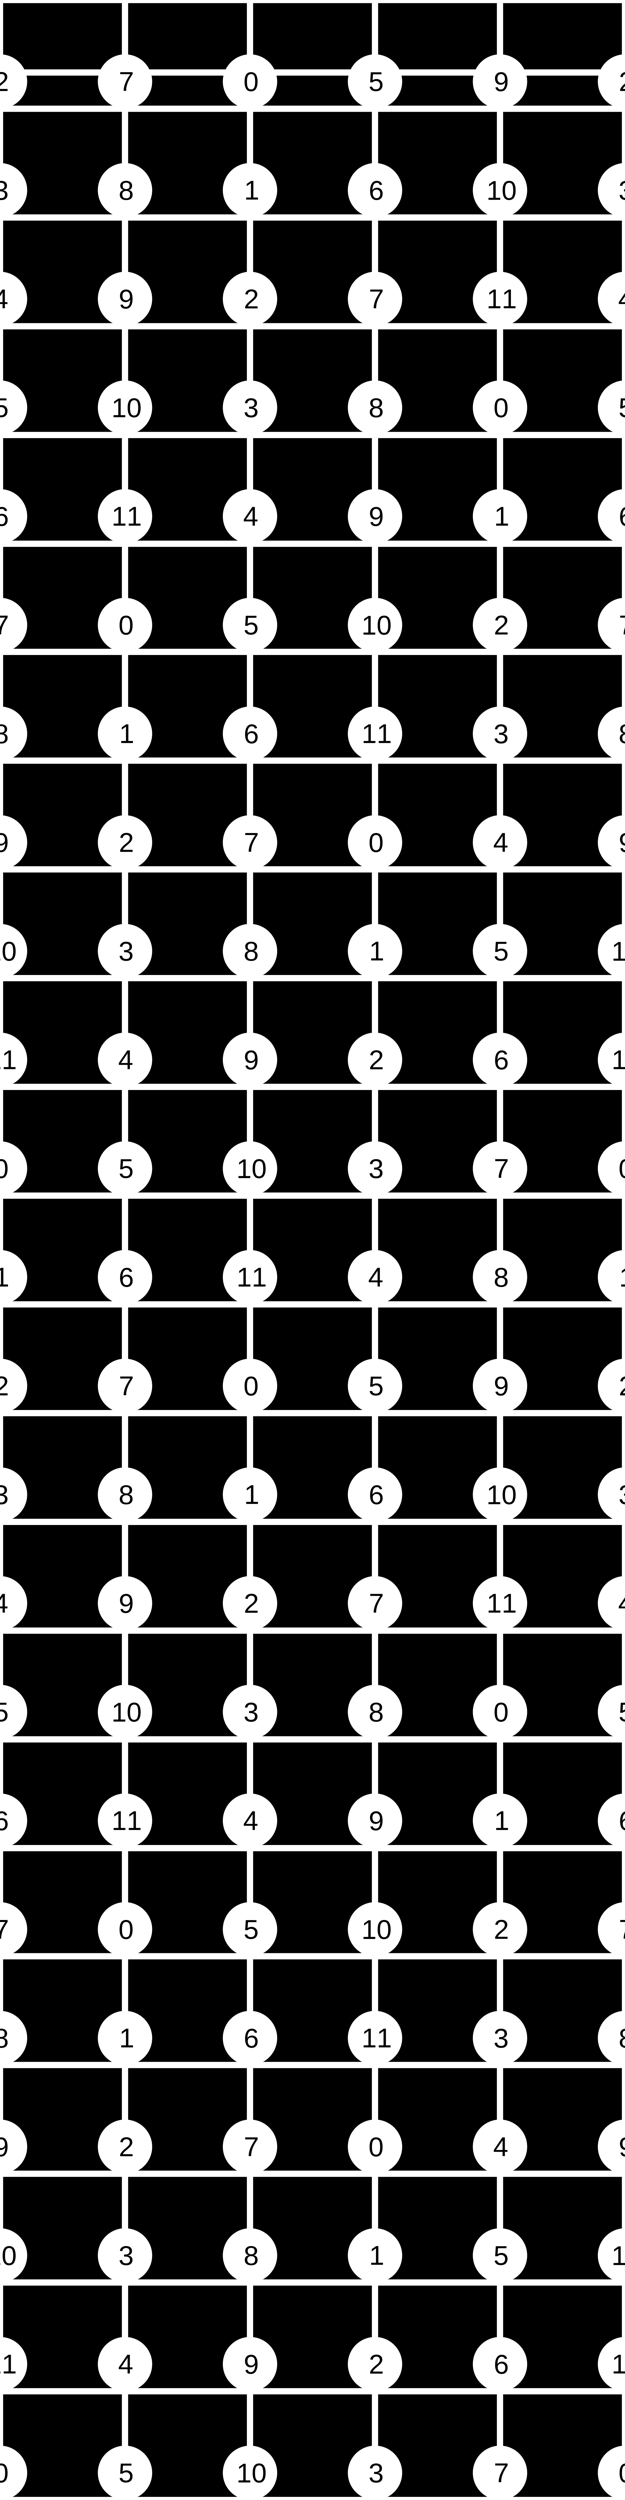 <?xml version="1.0" encoding="UTF-8"?>
<svg xmlns="http://www.w3.org/2000/svg" xmlns:xlink="http://www.w3.org/1999/xlink" width="200pt" height="800pt" viewBox="0 0 200 800" version="1.1">
<defs>
<g>
<symbol overflow="visible" id="glyph0-0">
<path style="stroke:none;" d="M 0.875 -5.984 L 5.656 -5.984 L 5.656 0 L 0.875 0 Z M 1.188 -5.672 L 1.188 -0.328 L 5.328 -0.328 L 5.328 -5.672 Z M 1.188 -5.672 "/>
</symbol>
<symbol overflow="visible" id="glyph0-1">
<path style="stroke:none;" d="M 4.453 -1.656 C 4.453 -1.102 4.273 -0.676 3.922 -0.375 C 3.578 -0.07 3.078 0.078 2.422 0.078 C 1.816 0.078 1.332 -0.055 0.969 -0.328 C 0.613 -0.598 0.398 -1 0.328 -1.531 L 1.125 -1.609 C 1.227 -0.898 1.66 -0.547 2.422 -0.547 C 2.805 -0.547 3.109 -0.641 3.328 -0.828 C 3.547 -1.023 3.656 -1.305 3.656 -1.672 C 3.656 -2.004 3.531 -2.258 3.281 -2.438 C 3.031 -2.625 2.672 -2.719 2.203 -2.719 L 1.766 -2.719 L 1.766 -3.375 L 2.188 -3.375 C 2.602 -3.375 2.926 -3.461 3.156 -3.641 C 3.383 -3.828 3.5 -4.082 3.5 -4.406 C 3.5 -4.727 3.406 -4.984 3.219 -5.172 C 3.031 -5.359 2.754 -5.453 2.391 -5.453 C 2.047 -5.453 1.77 -5.363 1.562 -5.188 C 1.352 -5.008 1.234 -4.766 1.203 -4.453 L 0.438 -4.516 C 0.488 -5.004 0.688 -5.383 1.031 -5.656 C 1.383 -5.938 1.836 -6.078 2.391 -6.078 C 2.992 -6.078 3.461 -5.938 3.797 -5.656 C 4.129 -5.375 4.297 -4.984 4.297 -4.484 C 4.297 -4.109 4.188 -3.801 3.969 -3.562 C 3.758 -3.32 3.445 -3.16 3.031 -3.078 L 3.031 -3.062 C 3.477 -3.008 3.828 -2.859 4.078 -2.609 C 4.328 -2.359 4.453 -2.039 4.453 -1.656 Z M 4.453 -1.656 "/>
</symbol>
<symbol overflow="visible" id="glyph0-2">
<path style="stroke:none;" d="M 3.75 -1.359 L 3.75 0 L 3.016 0 L 3.016 -1.359 L 0.203 -1.359 L 0.203 -1.953 L 2.938 -5.984 L 3.75 -5.984 L 3.75 -1.953 L 4.578 -1.953 L 4.578 -1.359 Z M 3.016 -5.125 C 3.016 -5.102 2.977 -5.023 2.906 -4.891 C 2.832 -4.766 2.773 -4.676 2.734 -4.625 L 1.203 -2.359 L 0.969 -2.047 L 0.906 -1.953 L 3.016 -1.953 Z M 3.016 -5.125 "/>
</symbol>
<symbol overflow="visible" id="glyph0-3">
<path style="stroke:none;" d="M 4.469 -1.953 C 4.469 -1.316 4.281 -0.816 3.906 -0.453 C 3.531 -0.098 3.008 0.078 2.344 0.078 C 1.789 0.078 1.344 -0.039 1 -0.281 C 0.656 -0.52 0.438 -0.875 0.344 -1.344 L 1.125 -1.422 C 1.281 -0.836 1.691 -0.547 2.359 -0.547 C 2.773 -0.547 3.098 -0.664 3.328 -0.906 C 3.566 -1.156 3.688 -1.5 3.688 -1.938 C 3.688 -2.312 3.566 -2.613 3.328 -2.844 C 3.098 -3.082 2.785 -3.203 2.391 -3.203 C 2.18 -3.203 1.984 -3.164 1.797 -3.094 C 1.617 -3.031 1.441 -2.922 1.266 -2.766 L 0.516 -2.766 L 0.719 -5.984 L 4.125 -5.984 L 4.125 -5.344 L 1.422 -5.344 L 1.297 -3.438 C 1.629 -3.695 2.047 -3.828 2.547 -3.828 C 3.129 -3.828 3.594 -3.648 3.938 -3.297 C 4.289 -2.953 4.469 -2.504 4.469 -1.953 Z M 4.469 -1.953 "/>
</symbol>
<symbol overflow="visible" id="glyph0-4">
<path style="stroke:none;" d="M 4.453 -1.953 C 4.453 -1.328 4.281 -0.832 3.938 -0.469 C 3.594 -0.102 3.125 0.078 2.531 0.078 C 1.852 0.078 1.332 -0.172 0.969 -0.672 C 0.613 -1.172 0.438 -1.898 0.438 -2.859 C 0.438 -3.891 0.625 -4.68 1 -5.234 C 1.375 -5.797 1.898 -6.078 2.578 -6.078 C 3.484 -6.078 4.055 -5.672 4.297 -4.859 L 3.562 -4.719 C 3.406 -5.207 3.078 -5.453 2.578 -5.453 C 2.141 -5.453 1.801 -5.25 1.562 -4.844 C 1.32 -4.438 1.203 -3.848 1.203 -3.078 C 1.336 -3.336 1.531 -3.535 1.781 -3.672 C 2.039 -3.805 2.332 -3.875 2.656 -3.875 C 3.207 -3.875 3.645 -3.695 3.969 -3.344 C 4.289 -3 4.453 -2.535 4.453 -1.953 Z M 3.688 -1.922 C 3.688 -2.359 3.578 -2.691 3.359 -2.922 C 3.148 -3.16 2.852 -3.281 2.469 -3.281 C 2.113 -3.281 1.828 -3.176 1.609 -2.969 C 1.391 -2.758 1.281 -2.473 1.281 -2.109 C 1.281 -1.648 1.395 -1.27 1.625 -0.969 C 1.852 -0.676 2.145 -0.531 2.5 -0.531 C 2.863 -0.531 3.148 -0.656 3.359 -0.906 C 3.578 -1.156 3.688 -1.492 3.688 -1.922 Z M 3.688 -1.922 "/>
</symbol>
<symbol overflow="visible" id="glyph0-5">
<path style="stroke:none;" d="M 4.406 -5.375 C 3.789 -4.438 3.359 -3.703 3.109 -3.172 C 2.859 -2.641 2.664 -2.113 2.531 -1.594 C 2.406 -1.082 2.344 -0.551 2.344 0 L 1.547 0 C 1.547 -0.758 1.707 -1.562 2.031 -2.406 C 2.363 -3.258 2.906 -4.238 3.656 -5.344 L 0.453 -5.344 L 0.453 -5.984 L 4.406 -5.984 Z M 4.406 -5.375 "/>
</symbol>
<symbol overflow="visible" id="glyph0-6">
<path style="stroke:none;" d="M 0.656 0 L 0.656 -0.656 L 2.188 -0.656 L 2.188 -5.25 L 0.844 -4.297 L 0.844 -5.016 L 2.25 -5.984 L 2.953 -5.984 L 2.953 -0.656 L 4.422 -0.656 L 4.422 0 Z M 0.656 0 "/>
</symbol>
<symbol overflow="visible" id="glyph0-7">
<path style="stroke:none;" d="M 4.5 -3 C 4.5 -2 4.32 -1.234 3.969 -0.703 C 3.613 -0.18 3.094 0.078 2.406 0.078 C 1.719 0.078 1.203 -0.18 0.859 -0.703 C 0.516 -1.223 0.344 -1.988 0.344 -3 C 0.344 -4.02 0.508 -4.785 0.844 -5.297 C 1.176 -5.816 1.707 -6.078 2.438 -6.078 C 3.145 -6.078 3.664 -5.816 4 -5.297 C 4.332 -4.773 4.5 -4.008 4.5 -3 Z M 3.719 -3 C 3.719 -3.863 3.617 -4.488 3.422 -4.875 C 3.223 -5.258 2.895 -5.453 2.438 -5.453 C 1.969 -5.453 1.629 -5.258 1.422 -4.875 C 1.211 -4.5 1.109 -3.875 1.109 -3 C 1.109 -2.145 1.211 -1.52 1.422 -1.125 C 1.629 -0.738 1.961 -0.547 2.422 -0.547 C 2.867 -0.547 3.195 -0.742 3.406 -1.141 C 3.613 -1.547 3.719 -2.164 3.719 -3 Z M 3.719 -3 "/>
</symbol>
<symbol overflow="visible" id="glyph0-8">
<path style="stroke:none;" d="M 0.438 0 L 0.438 -0.547 C 0.582 -0.867 0.758 -1.156 0.969 -1.406 C 1.176 -1.664 1.395 -1.895 1.625 -2.094 C 1.852 -2.301 2.078 -2.492 2.297 -2.672 C 2.523 -2.848 2.727 -3.023 2.906 -3.203 C 3.094 -3.379 3.238 -3.562 3.344 -3.75 C 3.457 -3.945 3.516 -4.164 3.516 -4.406 C 3.516 -4.738 3.414 -4.992 3.219 -5.172 C 3.031 -5.359 2.77 -5.453 2.438 -5.453 C 2.102 -5.453 1.832 -5.363 1.625 -5.188 C 1.414 -5.008 1.289 -4.758 1.25 -4.438 L 0.469 -4.516 C 0.531 -4.992 0.734 -5.375 1.078 -5.656 C 1.43 -5.938 1.883 -6.078 2.438 -6.078 C 3.031 -6.078 3.488 -5.93 3.812 -5.641 C 4.145 -5.359 4.312 -4.957 4.312 -4.438 C 4.312 -4.207 4.254 -3.977 4.141 -3.75 C 4.035 -3.52 3.879 -3.289 3.672 -3.062 C 3.461 -2.832 3.062 -2.473 2.469 -1.984 C 2.145 -1.723 1.883 -1.484 1.688 -1.266 C 1.5 -1.055 1.363 -0.852 1.281 -0.656 L 4.406 -0.656 L 4.406 0 Z M 0.438 0 "/>
</symbol>
<symbol overflow="visible" id="glyph0-9">
<path style="stroke:none;" d="M 4.469 -1.672 C 4.469 -1.117 4.289 -0.688 3.938 -0.375 C 3.582 -0.07 3.078 0.078 2.422 0.078 C 1.785 0.078 1.285 -0.07 0.922 -0.375 C 0.555 -0.676 0.375 -1.102 0.375 -1.656 C 0.375 -2.051 0.484 -2.379 0.703 -2.641 C 0.93 -2.91 1.223 -3.07 1.578 -3.125 L 1.578 -3.156 C 1.242 -3.227 0.984 -3.391 0.797 -3.641 C 0.609 -3.898 0.516 -4.203 0.516 -4.547 C 0.516 -5.004 0.688 -5.375 1.031 -5.656 C 1.375 -5.938 1.832 -6.078 2.406 -6.078 C 3 -6.078 3.461 -5.938 3.797 -5.656 C 4.141 -5.383 4.312 -5.008 4.312 -4.531 C 4.312 -4.188 4.219 -3.883 4.031 -3.625 C 3.844 -3.375 3.582 -3.219 3.25 -3.156 L 3.25 -3.141 C 3.633 -3.078 3.93 -2.914 4.141 -2.656 C 4.359 -2.395 4.469 -2.066 4.469 -1.672 Z M 3.516 -4.484 C 3.516 -5.16 3.145 -5.5 2.406 -5.5 C 2.039 -5.5 1.766 -5.414 1.578 -5.25 C 1.391 -5.082 1.297 -4.828 1.297 -4.484 C 1.297 -4.148 1.391 -3.891 1.578 -3.703 C 1.773 -3.523 2.051 -3.438 2.406 -3.438 C 2.77 -3.438 3.047 -3.52 3.234 -3.688 C 3.422 -3.852 3.516 -4.117 3.516 -4.484 Z M 3.672 -1.75 C 3.672 -2.113 3.555 -2.391 3.328 -2.578 C 3.109 -2.766 2.801 -2.859 2.406 -2.859 C 2.02 -2.859 1.719 -2.754 1.5 -2.547 C 1.281 -2.348 1.172 -2.07 1.172 -1.719 C 1.172 -0.895 1.594 -0.484 2.438 -0.484 C 2.852 -0.484 3.16 -0.582 3.359 -0.781 C 3.566 -0.988 3.672 -1.312 3.672 -1.75 Z M 3.672 -1.75 "/>
</symbol>
<symbol overflow="visible" id="glyph0-10">
<path style="stroke:none;" d="M 4.422 -3.109 C 4.422 -2.086 4.234 -1.301 3.859 -0.75 C 3.484 -0.195 2.953 0.078 2.266 0.078 C 1.797 0.078 1.422 -0.016 1.141 -0.203 C 0.859 -0.398 0.656 -0.723 0.531 -1.172 L 1.266 -1.281 C 1.41 -0.781 1.75 -0.531 2.281 -0.531 C 2.719 -0.531 3.055 -0.734 3.297 -1.141 C 3.535 -1.547 3.66 -2.129 3.672 -2.891 C 3.555 -2.629 3.359 -2.422 3.078 -2.266 C 2.805 -2.117 2.508 -2.047 2.188 -2.047 C 1.645 -2.047 1.211 -2.227 0.891 -2.594 C 0.566 -2.969 0.406 -3.457 0.406 -4.062 C 0.406 -4.688 0.582 -5.176 0.938 -5.531 C 1.289 -5.895 1.781 -6.078 2.406 -6.078 C 3.07 -6.078 3.57 -5.828 3.906 -5.328 C 4.25 -4.836 4.422 -4.098 4.422 -3.109 Z M 3.594 -3.859 C 3.594 -4.336 3.484 -4.723 3.266 -5.016 C 3.047 -5.305 2.75 -5.453 2.375 -5.453 C 2.008 -5.453 1.719 -5.328 1.5 -5.078 C 1.289 -4.828 1.188 -4.488 1.188 -4.062 C 1.188 -3.625 1.289 -3.273 1.5 -3.016 C 1.719 -2.766 2.004 -2.641 2.359 -2.641 C 2.586 -2.641 2.797 -2.691 2.984 -2.797 C 3.172 -2.898 3.316 -3.039 3.422 -3.219 C 3.535 -3.406 3.594 -3.617 3.594 -3.859 Z M 3.594 -3.859 "/>
</symbol>
</g>
</defs>
<g id="surface31">
<rect x="0" y="0" width="200" height="800" style="fill:rgb(0%,0%,0%);fill-opacity:1;stroke:none;"/>
<path style="fill:none;stroke-width:0.01;stroke-linecap:butt;stroke-linejoin:miter;stroke:rgb(100%,100%,100%);stroke-opacity:1;stroke-miterlimit:10;" d="M 0 0.116 L 1 0.116 L 1 0.174 L 0 0.174 Z M 0 0 L 1 0 M 0 0.174 L 1 0.174 M 0 0.348 L 1 0.348 M 0 0.522 L 1 0.522 M 0 0.696 L 1 0.696 M 0 0.87 L 1 0.87 M 0 1.043 L 1 1.043 M 0 1.217 L 1 1.217 M 0 1.391 L 1 1.391 M 0 1.565 L 1 1.565 M 0 1.739 L 1 1.739 M 0 1.913 L 1 1.913 M 0 2.087 L 1 2.087 M 0 2.261 L 1 2.261 M 0 2.435 L 1 2.435 M 0 2.609 L 1 2.609 M 0 2.783 L 1 2.783 M 0 2.957 L 1 2.957 M 0 3.13 L 1 3.13 M 0 3.304 L 1 3.304 M 0 3.478 L 1 3.478 M 0 3.652 L 1 3.652 M 0 3.826 L 1 3.826 M 0 4 L 1 4 " transform="matrix(200,0,0,200,0,0)"/>
<path style="fill:none;stroke-width:0.01;stroke-linecap:butt;stroke-linejoin:miter;stroke:rgb(100%,100%,100%);stroke-opacity:1;stroke-miterlimit:10;" d="M 0 0 L 0 4 M 0.2 0 L 0.2 4 M 0.4 0 L 0.4 4 M 0.6 0 L 0.6 4 M 0.8 0 L 0.8 4 M 1 0 L 1 4 " transform="matrix(200,0,0,200,0,0)"/>
<path style=" stroke:none;fill-rule:nonzero;fill:rgb(100%,100%,100%);fill-opacity:1;" d="M 8.695 60.871 C 8.695 65.672 4.801 69.566 0 69.566 C -4.801 69.566 -8.695 65.672 -8.695 60.871 C -8.695 56.066 -4.801 52.176 0 52.176 C 4.801 52.176 8.695 56.066 8.695 60.871 "/>
<g style="fill:rgb(0%,0%,0%);fill-opacity:1;">
  <use xlink:href="#glyph0-1" x="-2.062" y="63.949"/>
</g>
<path style=" stroke:none;fill-rule:nonzero;fill:rgb(100%,100%,100%);fill-opacity:1;" d="M 2.773 63.949 L 8.695 478.262 C 8.695 483.062 4.801 486.957 0 486.957 C -4.801 486.957 -8.695 483.062 -8.695 478.262 C -8.695 473.457 -4.801 469.566 0 469.566 C 4.801 469.566 8.695 473.457 8.695 478.262 "/>
<g style="fill:rgb(0%,0%,0%);fill-opacity:1;">
  <use xlink:href="#glyph0-1" x="-2.062" y="481.34"/>
</g>
<path style=" stroke:none;fill-rule:nonzero;fill:rgb(100%,100%,100%);fill-opacity:1;" d="M 2.773 481.34 L 48.695 304.348 C 48.695 309.148 44.801 313.043 40 313.043 C 35.199 313.043 31.305 309.148 31.305 304.348 C 31.305 299.547 35.199 295.652 40 295.652 C 44.801 295.652 48.695 299.547 48.695 304.348 "/>
<g style="fill:rgb(0%,0%,0%);fill-opacity:1;">
  <use xlink:href="#glyph0-1" x="37.938" y="307.426"/>
</g>
<path style=" stroke:none;fill-rule:nonzero;fill:rgb(100%,100%,100%);fill-opacity:1;" d="M 42.773 307.426 L 48.695 721.738 C 48.695 726.543 44.801 730.434 40 730.434 C 35.199 730.434 31.305 726.543 31.305 721.738 C 31.305 716.938 35.199 713.043 40 713.043 C 44.801 713.043 48.695 716.938 48.695 721.738 "/>
<g style="fill:rgb(0%,0%,0%);fill-opacity:1;">
  <use xlink:href="#glyph0-1" x="37.938" y="724.816"/>
</g>
<path style=" stroke:none;fill-rule:nonzero;fill:rgb(100%,100%,100%);fill-opacity:1;" d="M 42.773 724.816 L 88.695 130.434 C 88.695 135.238 84.801 139.129 80 139.129 C 75.199 139.129 71.305 135.238 71.305 130.434 C 71.305 125.633 75.199 121.738 80 121.738 C 84.801 121.738 88.695 125.633 88.695 130.434 "/>
<g style="fill:rgb(0%,0%,0%);fill-opacity:1;">
  <use xlink:href="#glyph0-1" x="77.938" y="133.512"/>
</g>
<path style=" stroke:none;fill-rule:nonzero;fill:rgb(100%,100%,100%);fill-opacity:1;" d="M 82.773 133.512 L 88.695 547.824 C 88.695 552.629 84.801 556.523 80 556.523 C 75.199 556.523 71.305 552.629 71.305 547.824 C 71.305 543.023 75.199 539.129 80 539.129 C 84.801 539.129 88.695 543.023 88.695 547.824 "/>
<g style="fill:rgb(0%,0%,0%);fill-opacity:1;">
  <use xlink:href="#glyph0-1" x="77.938" y="550.906"/>
</g>
<path style=" stroke:none;fill-rule:nonzero;fill:rgb(100%,100%,100%);fill-opacity:1;" d="M 82.773 550.906 L 128.695 373.914 C 128.695 378.715 124.801 382.609 120 382.609 C 115.199 382.609 111.305 378.715 111.305 373.914 C 111.305 369.109 115.199 365.219 120 365.219 C 124.801 365.219 128.695 369.109 128.695 373.914 "/>
<g style="fill:rgb(0%,0%,0%);fill-opacity:1;">
  <use xlink:href="#glyph0-1" x="117.938" y="376.992"/>
</g>
<path style=" stroke:none;fill-rule:nonzero;fill:rgb(100%,100%,100%);fill-opacity:1;" d="M 122.773 376.992 L 128.695 791.305 C 128.695 796.105 124.801 800 120 800 C 115.199 800 111.305 796.105 111.305 791.305 C 111.305 786.5 115.199 782.609 120 782.609 C 124.801 782.609 128.695 786.5 128.695 791.305 "/>
<g style="fill:rgb(0%,0%,0%);fill-opacity:1;">
  <use xlink:href="#glyph0-1" x="117.938" y="794.383"/>
</g>
<path style=" stroke:none;fill-rule:nonzero;fill:rgb(100%,100%,100%);fill-opacity:1;" d="M 122.773 794.383 L 168.695 234.781 C 168.695 239.586 164.801 243.477 160 243.477 C 155.199 243.477 151.305 239.586 151.305 234.781 C 151.305 229.98 155.199 226.086 160 226.086 C 164.801 226.086 168.695 229.98 168.695 234.781 "/>
<g style="fill:rgb(0%,0%,0%);fill-opacity:1;">
  <use xlink:href="#glyph0-1" x="157.938" y="237.859"/>
</g>
<path style=" stroke:none;fill-rule:nonzero;fill:rgb(100%,100%,100%);fill-opacity:1;" d="M 162.773 237.859 L 168.695 652.176 C 168.695 656.977 164.801 660.871 160 660.871 C 155.199 660.871 151.305 656.977 151.305 652.176 C 151.305 647.371 155.199 643.477 160 643.477 C 164.801 643.477 168.695 647.371 168.695 652.176 "/>
<g style="fill:rgb(0%,0%,0%);fill-opacity:1;">
  <use xlink:href="#glyph0-1" x="157.938" y="655.254"/>
</g>
<path style=" stroke:none;fill-rule:nonzero;fill:rgb(100%,100%,100%);fill-opacity:1;" d="M 162.773 655.254 L 208.695 60.871 C 208.695 65.672 204.801 69.566 200 69.566 C 195.199 69.566 191.305 65.672 191.305 60.871 C 191.305 56.066 195.199 52.176 200 52.176 C 204.801 52.176 208.695 56.066 208.695 60.871 "/>
<g style="fill:rgb(0%,0%,0%);fill-opacity:1;">
  <use xlink:href="#glyph0-1" x="197.938" y="63.949"/>
</g>
<path style=" stroke:none;fill-rule:nonzero;fill:rgb(100%,100%,100%);fill-opacity:1;" d="M 202.773 63.949 L 208.695 478.262 C 208.695 483.062 204.801 486.957 200 486.957 C 195.199 486.957 191.305 483.062 191.305 478.262 C 191.305 473.457 195.199 469.566 200 469.566 C 204.801 469.566 208.695 473.457 208.695 478.262 "/>
<g style="fill:rgb(0%,0%,0%);fill-opacity:1;">
  <use xlink:href="#glyph0-1" x="197.938" y="481.34"/>
</g>
<path style=" stroke:none;fill-rule:nonzero;fill:rgb(100%,100%,100%);fill-opacity:1;" d="M 202.773 481.34 L 8.695 95.652 C 8.695 100.453 4.801 104.348 0 104.348 C -4.801 104.348 -8.695 100.453 -8.695 95.652 C -8.695 90.852 -4.801 86.957 0 86.957 C 4.801 86.957 8.695 90.852 8.695 95.652 "/>
<g style="fill:rgb(0%,0%,0%);fill-opacity:1;">
  <use xlink:href="#glyph0-2" x="-2.191" y="98.645"/>
</g>
<path style=" stroke:none;fill-rule:nonzero;fill:rgb(100%,100%,100%);fill-opacity:1;" d="M 2.645 98.645 L 8.695 513.043 C 8.695 517.848 4.801 521.738 0 521.738 C -4.801 521.738 -8.695 517.848 -8.695 513.043 C -8.695 508.242 -4.801 504.348 0 504.348 C 4.801 504.348 8.695 508.242 8.695 513.043 "/>
<g style="fill:rgb(0%,0%,0%);fill-opacity:1;">
  <use xlink:href="#glyph0-2" x="-2.191" y="516.035"/>
</g>
<path style=" stroke:none;fill-rule:nonzero;fill:rgb(100%,100%,100%);fill-opacity:1;" d="M 2.645 516.035 L 48.695 339.129 C 48.695 343.934 44.801 347.824 40 347.824 C 35.199 347.824 31.305 343.934 31.305 339.129 C 31.305 334.328 35.199 330.434 40 330.434 C 44.801 330.434 48.695 334.328 48.695 339.129 "/>
<g style="fill:rgb(0%,0%,0%);fill-opacity:1;">
  <use xlink:href="#glyph0-2" x="37.809" y="342.121"/>
</g>
<path style=" stroke:none;fill-rule:nonzero;fill:rgb(100%,100%,100%);fill-opacity:1;" d="M 42.645 342.121 L 48.695 756.523 C 48.695 761.324 44.801 765.219 40 765.219 C 35.199 765.219 31.305 761.324 31.305 756.523 C 31.305 751.719 35.199 747.824 40 747.824 C 44.801 747.824 48.695 751.719 48.695 756.523 "/>
<g style="fill:rgb(0%,0%,0%);fill-opacity:1;">
  <use xlink:href="#glyph0-2" x="37.809" y="759.512"/>
</g>
<path style=" stroke:none;fill-rule:nonzero;fill:rgb(100%,100%,100%);fill-opacity:1;" d="M 42.645 759.512 L 88.695 165.219 C 88.695 170.02 84.801 173.914 80 173.914 C 75.199 173.914 71.305 170.02 71.305 165.219 C 71.305 160.414 75.199 156.523 80 156.523 C 84.801 156.523 88.695 160.414 88.695 165.219 "/>
<g style="fill:rgb(0%,0%,0%);fill-opacity:1;">
  <use xlink:href="#glyph0-2" x="77.809" y="168.207"/>
</g>
<path style=" stroke:none;fill-rule:nonzero;fill:rgb(100%,100%,100%);fill-opacity:1;" d="M 82.645 168.207 L 88.695 582.609 C 88.695 587.41 84.801 591.305 80 591.305 C 75.199 591.305 71.305 587.41 71.305 582.609 C 71.305 577.805 75.199 573.914 80 573.914 C 84.801 573.914 88.695 577.805 88.695 582.609 "/>
<g style="fill:rgb(0%,0%,0%);fill-opacity:1;">
  <use xlink:href="#glyph0-2" x="77.809" y="585.602"/>
</g>
<path style=" stroke:none;fill-rule:nonzero;fill:rgb(100%,100%,100%);fill-opacity:1;" d="M 82.645 585.602 L 128.695 408.695 C 128.695 413.5 124.801 417.391 120 417.391 C 115.199 417.391 111.305 413.5 111.305 408.695 C 111.305 403.895 115.199 400 120 400 C 124.801 400 128.695 403.895 128.695 408.695 "/>
<g style="fill:rgb(0%,0%,0%);fill-opacity:1;">
  <use xlink:href="#glyph0-2" x="117.809" y="411.688"/>
</g>
<path style=" stroke:none;fill-rule:nonzero;fill:rgb(100%,100%,100%);fill-opacity:1;" d="M 122.645 411.688 L 128.695 826.086 C 128.695 830.891 124.801 834.781 120 834.781 C 115.199 834.781 111.305 830.891 111.305 826.086 C 111.305 821.285 115.199 817.391 120 817.391 C 124.801 817.391 128.695 821.285 128.695 826.086 "/>
<path style=" stroke:none;fill-rule:nonzero;fill:rgb(100%,100%,100%);fill-opacity:1;" d="M 122.645 829.078 L 168.695 269.566 C 168.695 274.367 164.801 278.262 160 278.262 C 155.199 278.262 151.305 274.367 151.305 269.566 C 151.305 264.762 155.199 260.871 160 260.871 C 164.801 260.871 168.695 264.762 168.695 269.566 "/>
<g style="fill:rgb(0%,0%,0%);fill-opacity:1;">
  <use xlink:href="#glyph0-2" x="157.809" y="272.555"/>
</g>
<path style=" stroke:none;fill-rule:nonzero;fill:rgb(100%,100%,100%);fill-opacity:1;" d="M 162.645 272.555 L 168.695 686.957 C 168.695 691.758 164.801 695.652 160 695.652 C 155.199 695.652 151.305 691.758 151.305 686.957 C 151.305 682.152 155.199 678.262 160 678.262 C 164.801 678.262 168.695 682.152 168.695 686.957 "/>
<g style="fill:rgb(0%,0%,0%);fill-opacity:1;">
  <use xlink:href="#glyph0-2" x="157.809" y="689.949"/>
</g>
<path style=" stroke:none;fill-rule:nonzero;fill:rgb(100%,100%,100%);fill-opacity:1;" d="M 162.645 689.949 L 208.695 95.652 C 208.695 100.453 204.801 104.348 200 104.348 C 195.199 104.348 191.305 100.453 191.305 95.652 C 191.305 90.852 195.199 86.957 200 86.957 C 204.801 86.957 208.695 90.852 208.695 95.652 "/>
<g style="fill:rgb(0%,0%,0%);fill-opacity:1;">
  <use xlink:href="#glyph0-2" x="197.809" y="98.645"/>
</g>
<path style=" stroke:none;fill-rule:nonzero;fill:rgb(100%,100%,100%);fill-opacity:1;" d="M 202.645 98.645 L 208.695 513.043 C 208.695 517.848 204.801 521.738 200 521.738 C 195.199 521.738 191.305 517.848 191.305 513.043 C 191.305 508.242 195.199 504.348 200 504.348 C 204.801 504.348 208.695 508.242 208.695 513.043 "/>
<g style="fill:rgb(0%,0%,0%);fill-opacity:1;">
  <use xlink:href="#glyph0-2" x="197.809" y="516.035"/>
</g>
<path style=" stroke:none;fill-rule:nonzero;fill:rgb(100%,100%,100%);fill-opacity:1;" d="M 202.645 516.035 L 8.695 130.434 C 8.695 135.238 4.801 139.129 0 139.129 C -4.801 139.129 -8.695 135.238 -8.695 130.434 C -8.695 125.633 -4.801 121.738 0 121.738 C 4.801 121.738 8.695 125.633 8.695 130.434 "/>
<g style="fill:rgb(0%,0%,0%);fill-opacity:1;">
  <use xlink:href="#glyph0-3" x="-2.062" y="133.469"/>
</g>
<path style=" stroke:none;fill-rule:nonzero;fill:rgb(100%,100%,100%);fill-opacity:1;" d="M 2.773 133.469 L 8.695 547.824 C 8.695 552.629 4.801 556.523 0 556.523 C -4.801 556.523 -8.695 552.629 -8.695 547.824 C -8.695 543.023 -4.801 539.129 0 539.129 C 4.801 539.129 8.695 543.023 8.695 547.824 "/>
<g style="fill:rgb(0%,0%,0%);fill-opacity:1;">
  <use xlink:href="#glyph0-3" x="-2.062" y="550.859"/>
</g>
<path style=" stroke:none;fill-rule:nonzero;fill:rgb(100%,100%,100%);fill-opacity:1;" d="M 2.773 550.859 L 48.695 373.914 C 48.695 378.715 44.801 382.609 40 382.609 C 35.199 382.609 31.305 378.715 31.305 373.914 C 31.305 369.109 35.199 365.219 40 365.219 C 44.801 365.219 48.695 369.109 48.695 373.914 "/>
<g style="fill:rgb(0%,0%,0%);fill-opacity:1;">
  <use xlink:href="#glyph0-3" x="37.938" y="376.945"/>
</g>
<path style=" stroke:none;fill-rule:nonzero;fill:rgb(100%,100%,100%);fill-opacity:1;" d="M 42.773 376.945 L 48.695 791.305 C 48.695 796.105 44.801 800 40 800 C 35.199 800 31.305 796.105 31.305 791.305 C 31.305 786.5 35.199 782.609 40 782.609 C 44.801 782.609 48.695 786.5 48.695 791.305 "/>
<g style="fill:rgb(0%,0%,0%);fill-opacity:1;">
  <use xlink:href="#glyph0-3" x="37.938" y="794.34"/>
</g>
<path style=" stroke:none;fill-rule:nonzero;fill:rgb(100%,100%,100%);fill-opacity:1;" d="M 42.773 794.34 L 88.695 200 C 88.695 204.801 84.801 208.695 80 208.695 C 75.199 208.695 71.305 204.801 71.305 200 C 71.305 195.199 75.199 191.305 80 191.305 C 84.801 191.305 88.695 195.199 88.695 200 "/>
<g style="fill:rgb(0%,0%,0%);fill-opacity:1;">
  <use xlink:href="#glyph0-3" x="77.938" y="203.035"/>
</g>
<path style=" stroke:none;fill-rule:nonzero;fill:rgb(100%,100%,100%);fill-opacity:1;" d="M 82.773 203.035 L 88.695 617.391 C 88.695 622.195 84.801 626.086 80 626.086 C 75.199 626.086 71.305 622.195 71.305 617.391 C 71.305 612.59 75.199 608.695 80 608.695 C 84.801 608.695 88.695 612.59 88.695 617.391 "/>
<g style="fill:rgb(0%,0%,0%);fill-opacity:1;">
  <use xlink:href="#glyph0-3" x="77.938" y="620.426"/>
</g>
<path style=" stroke:none;fill-rule:nonzero;fill:rgb(100%,100%,100%);fill-opacity:1;" d="M 82.773 620.426 L 128.695 26.086 C 128.695 30.891 124.801 34.781 120 34.781 C 115.199 34.781 111.305 30.891 111.305 26.086 C 111.305 21.285 115.199 17.391 120 17.391 C 124.801 17.391 128.695 21.285 128.695 26.086 "/>
<g style="fill:rgb(0%,0%,0%);fill-opacity:1;">
  <use xlink:href="#glyph0-3" x="117.938" y="29.121"/>
</g>
<path style=" stroke:none;fill-rule:nonzero;fill:rgb(100%,100%,100%);fill-opacity:1;" d="M 122.773 29.121 L 128.695 443.477 C 128.695 448.281 124.801 452.176 120 452.176 C 115.199 452.176 111.305 448.281 111.305 443.477 C 111.305 438.676 115.199 434.781 120 434.781 C 124.801 434.781 128.695 438.676 128.695 443.477 "/>
<g style="fill:rgb(0%,0%,0%);fill-opacity:1;">
  <use xlink:href="#glyph0-3" x="117.938" y="446.512"/>
</g>
<path style=" stroke:none;fill-rule:nonzero;fill:rgb(100%,100%,100%);fill-opacity:1;" d="M 122.773 446.512 L 168.695 304.348 C 168.695 309.148 164.801 313.043 160 313.043 C 155.199 313.043 151.305 309.148 151.305 304.348 C 151.305 299.547 155.199 295.652 160 295.652 C 164.801 295.652 168.695 299.547 168.695 304.348 "/>
<g style="fill:rgb(0%,0%,0%);fill-opacity:1;">
  <use xlink:href="#glyph0-3" x="157.938" y="307.383"/>
</g>
<path style=" stroke:none;fill-rule:nonzero;fill:rgb(100%,100%,100%);fill-opacity:1;" d="M 162.773 307.383 L 168.695 721.738 C 168.695 726.543 164.801 730.434 160 730.434 C 155.199 730.434 151.305 726.543 151.305 721.738 C 151.305 716.938 155.199 713.043 160 713.043 C 164.801 713.043 168.695 716.938 168.695 721.738 "/>
<g style="fill:rgb(0%,0%,0%);fill-opacity:1;">
  <use xlink:href="#glyph0-3" x="157.938" y="724.773"/>
</g>
<path style=" stroke:none;fill-rule:nonzero;fill:rgb(100%,100%,100%);fill-opacity:1;" d="M 162.773 724.773 L 208.695 130.434 C 208.695 135.238 204.801 139.129 200 139.129 C 195.199 139.129 191.305 135.238 191.305 130.434 C 191.305 125.633 195.199 121.738 200 121.738 C 204.801 121.738 208.695 125.633 208.695 130.434 "/>
<g style="fill:rgb(0%,0%,0%);fill-opacity:1;">
  <use xlink:href="#glyph0-3" x="197.938" y="133.469"/>
</g>
<path style=" stroke:none;fill-rule:nonzero;fill:rgb(100%,100%,100%);fill-opacity:1;" d="M 202.773 133.469 L 208.695 547.824 C 208.695 552.629 204.801 556.523 200 556.523 C 195.199 556.523 191.305 552.629 191.305 547.824 C 191.305 543.023 195.199 539.129 200 539.129 C 204.801 539.129 208.695 543.023 208.695 547.824 "/>
<g style="fill:rgb(0%,0%,0%);fill-opacity:1;">
  <use xlink:href="#glyph0-3" x="197.938" y="550.859"/>
</g>
<path style=" stroke:none;fill-rule:nonzero;fill:rgb(100%,100%,100%);fill-opacity:1;" d="M 202.773 550.859 L 8.695 165.219 C 8.695 170.02 4.801 173.914 0 173.914 C -4.801 173.914 -8.695 170.02 -8.695 165.219 C -8.695 160.414 -4.801 156.523 0 156.523 C 4.801 156.523 8.695 160.414 8.695 165.219 "/>
<g style="fill:rgb(0%,0%,0%);fill-opacity:1;">
  <use xlink:href="#glyph0-4" x="-2.008" y="168.297"/>
</g>
<path style=" stroke:none;fill-rule:nonzero;fill:rgb(100%,100%,100%);fill-opacity:1;" d="M 2.828 168.297 L 8.695 582.609 C 8.695 587.41 4.801 591.305 0 591.305 C -4.801 591.305 -8.695 587.41 -8.695 582.609 C -8.695 577.805 -4.801 573.914 0 573.914 C 4.801 573.914 8.695 577.805 8.695 582.609 "/>
<g style="fill:rgb(0%,0%,0%);fill-opacity:1;">
  <use xlink:href="#glyph0-4" x="-2.008" y="585.688"/>
</g>
<path style=" stroke:none;fill-rule:nonzero;fill:rgb(100%,100%,100%);fill-opacity:1;" d="M 2.828 585.688 L 48.695 408.695 C 48.695 413.5 44.801 417.391 40 417.391 C 35.199 417.391 31.305 413.5 31.305 408.695 C 31.305 403.895 35.199 400 40 400 C 44.801 400 48.695 403.895 48.695 408.695 "/>
<g style="fill:rgb(0%,0%,0%);fill-opacity:1;">
  <use xlink:href="#glyph0-4" x="37.992" y="411.773"/>
</g>
<path style=" stroke:none;fill-rule:nonzero;fill:rgb(100%,100%,100%);fill-opacity:1;" d="M 42.828 411.773 L 48.695 826.086 C 48.695 830.891 44.801 834.781 40 834.781 C 35.199 834.781 31.305 830.891 31.305 826.086 C 31.305 821.285 35.199 817.391 40 817.391 C 44.801 817.391 48.695 821.285 48.695 826.086 "/>
<path style=" stroke:none;fill-rule:nonzero;fill:rgb(100%,100%,100%);fill-opacity:1;" d="M 42.828 829.164 L 88.695 234.781 C 88.695 239.586 84.801 243.477 80 243.477 C 75.199 243.477 71.305 239.586 71.305 234.781 C 71.305 229.98 75.199 226.086 80 226.086 C 84.801 226.086 88.695 229.98 88.695 234.781 "/>
<g style="fill:rgb(0%,0%,0%);fill-opacity:1;">
  <use xlink:href="#glyph0-4" x="77.992" y="237.859"/>
</g>
<path style=" stroke:none;fill-rule:nonzero;fill:rgb(100%,100%,100%);fill-opacity:1;" d="M 82.828 237.859 L 88.695 652.176 C 88.695 656.977 84.801 660.871 80 660.871 C 75.199 660.871 71.305 656.977 71.305 652.176 C 71.305 647.371 75.199 643.477 80 643.477 C 84.801 643.477 88.695 647.371 88.695 652.176 "/>
<g style="fill:rgb(0%,0%,0%);fill-opacity:1;">
  <use xlink:href="#glyph0-4" x="77.992" y="655.254"/>
</g>
<path style=" stroke:none;fill-rule:nonzero;fill:rgb(100%,100%,100%);fill-opacity:1;" d="M 82.828 655.254 L 128.695 60.871 C 128.695 65.672 124.801 69.566 120 69.566 C 115.199 69.566 111.305 65.672 111.305 60.871 C 111.305 56.066 115.199 52.176 120 52.176 C 124.801 52.176 128.695 56.066 128.695 60.871 "/>
<g style="fill:rgb(0%,0%,0%);fill-opacity:1;">
  <use xlink:href="#glyph0-4" x="117.992" y="63.949"/>
</g>
<path style=" stroke:none;fill-rule:nonzero;fill:rgb(100%,100%,100%);fill-opacity:1;" d="M 122.828 63.949 L 128.695 478.262 C 128.695 483.062 124.801 486.957 120 486.957 C 115.199 486.957 111.305 483.062 111.305 478.262 C 111.305 473.457 115.199 469.566 120 469.566 C 124.801 469.566 128.695 473.457 128.695 478.262 "/>
<g style="fill:rgb(0%,0%,0%);fill-opacity:1;">
  <use xlink:href="#glyph0-4" x="117.992" y="481.34"/>
</g>
<path style=" stroke:none;fill-rule:nonzero;fill:rgb(100%,100%,100%);fill-opacity:1;" d="M 122.828 481.34 L 168.695 339.129 C 168.695 343.934 164.801 347.824 160 347.824 C 155.199 347.824 151.305 343.934 151.305 339.129 C 151.305 334.328 155.199 330.434 160 330.434 C 164.801 330.434 168.695 334.328 168.695 339.129 "/>
<g style="fill:rgb(0%,0%,0%);fill-opacity:1;">
  <use xlink:href="#glyph0-4" x="157.992" y="342.207"/>
</g>
<path style=" stroke:none;fill-rule:nonzero;fill:rgb(100%,100%,100%);fill-opacity:1;" d="M 162.828 342.207 L 168.695 756.523 C 168.695 761.324 164.801 765.219 160 765.219 C 155.199 765.219 151.305 761.324 151.305 756.523 C 151.305 751.719 155.199 747.824 160 747.824 C 164.801 747.824 168.695 751.719 168.695 756.523 "/>
<g style="fill:rgb(0%,0%,0%);fill-opacity:1;">
  <use xlink:href="#glyph0-4" x="157.992" y="759.602"/>
</g>
<path style=" stroke:none;fill-rule:nonzero;fill:rgb(100%,100%,100%);fill-opacity:1;" d="M 162.828 759.602 L 208.695 165.219 C 208.695 170.02 204.801 173.914 200 173.914 C 195.199 173.914 191.305 170.02 191.305 165.219 C 191.305 160.414 195.199 156.523 200 156.523 C 204.801 156.523 208.695 160.414 208.695 165.219 "/>
<g style="fill:rgb(0%,0%,0%);fill-opacity:1;">
  <use xlink:href="#glyph0-4" x="197.992" y="168.297"/>
</g>
<path style=" stroke:none;fill-rule:nonzero;fill:rgb(100%,100%,100%);fill-opacity:1;" d="M 202.828 168.297 L 208.695 582.609 C 208.695 587.41 204.801 591.305 200 591.305 C 195.199 591.305 191.305 587.41 191.305 582.609 C 191.305 577.805 195.199 573.914 200 573.914 C 204.801 573.914 208.695 577.805 208.695 582.609 "/>
<g style="fill:rgb(0%,0%,0%);fill-opacity:1;">
  <use xlink:href="#glyph0-4" x="197.992" y="585.688"/>
</g>
<path style=" stroke:none;fill-rule:nonzero;fill:rgb(100%,100%,100%);fill-opacity:1;" d="M 202.828 585.688 L 8.695 200 C 8.695 204.801 4.801 208.695 0 208.695 C -4.801 208.695 -8.695 204.801 -8.695 200 C -8.695 195.199 -4.801 191.305 0 191.305 C 4.801 191.305 8.695 195.199 8.695 200 "/>
<g style="fill:rgb(0%,0%,0%);fill-opacity:1;">
  <use xlink:href="#glyph0-5" x="-1.977" y="202.992"/>
</g>
<path style=" stroke:none;fill-rule:nonzero;fill:rgb(100%,100%,100%);fill-opacity:1;" d="M 2.859 202.992 L 8.695 617.391 C 8.695 622.195 4.801 626.086 0 626.086 C -4.801 626.086 -8.695 622.195 -8.695 617.391 C -8.695 612.59 -4.801 608.695 0 608.695 C 4.801 608.695 8.695 612.59 8.695 617.391 "/>
<g style="fill:rgb(0%,0%,0%);fill-opacity:1;">
  <use xlink:href="#glyph0-5" x="-1.977" y="620.383"/>
</g>
<path style=" stroke:none;fill-rule:nonzero;fill:rgb(100%,100%,100%);fill-opacity:1;" d="M 2.859 620.383 L 48.695 26.086 C 48.695 30.891 44.801 34.781 40 34.781 C 35.199 34.781 31.305 30.891 31.305 26.086 C 31.305 21.285 35.199 17.391 40 17.391 C 44.801 17.391 48.695 21.285 48.695 26.086 "/>
<g style="fill:rgb(0%,0%,0%);fill-opacity:1;">
  <use xlink:href="#glyph0-5" x="38.023" y="29.078"/>
</g>
<path style=" stroke:none;fill-rule:nonzero;fill:rgb(100%,100%,100%);fill-opacity:1;" d="M 42.859 29.078 L 48.695 443.477 C 48.695 448.281 44.801 452.176 40 452.176 C 35.199 452.176 31.305 448.281 31.305 443.477 C 31.305 438.676 35.199 434.781 40 434.781 C 44.801 434.781 48.695 438.676 48.695 443.477 "/>
<g style="fill:rgb(0%,0%,0%);fill-opacity:1;">
  <use xlink:href="#glyph0-5" x="38.023" y="446.469"/>
</g>
<path style=" stroke:none;fill-rule:nonzero;fill:rgb(100%,100%,100%);fill-opacity:1;" d="M 42.859 446.469 L 88.695 269.566 C 88.695 274.367 84.801 278.262 80 278.262 C 75.199 278.262 71.305 274.367 71.305 269.566 C 71.305 264.762 75.199 260.871 80 260.871 C 84.801 260.871 88.695 264.762 88.695 269.566 "/>
<g style="fill:rgb(0%,0%,0%);fill-opacity:1;">
  <use xlink:href="#glyph0-5" x="78.023" y="272.555"/>
</g>
<path style=" stroke:none;fill-rule:nonzero;fill:rgb(100%,100%,100%);fill-opacity:1;" d="M 82.859 272.555 L 88.695 686.957 C 88.695 691.758 84.801 695.652 80 695.652 C 75.199 695.652 71.305 691.758 71.305 686.957 C 71.305 682.152 75.199 678.262 80 678.262 C 84.801 678.262 88.695 682.152 88.695 686.957 "/>
<g style="fill:rgb(0%,0%,0%);fill-opacity:1;">
  <use xlink:href="#glyph0-5" x="78.023" y="689.949"/>
</g>
<path style=" stroke:none;fill-rule:nonzero;fill:rgb(100%,100%,100%);fill-opacity:1;" d="M 82.859 689.949 L 128.695 95.652 C 128.695 100.453 124.801 104.348 120 104.348 C 115.199 104.348 111.305 100.453 111.305 95.652 C 111.305 90.852 115.199 86.957 120 86.957 C 124.801 86.957 128.695 90.852 128.695 95.652 "/>
<g style="fill:rgb(0%,0%,0%);fill-opacity:1;">
  <use xlink:href="#glyph0-5" x="118.023" y="98.645"/>
</g>
<path style=" stroke:none;fill-rule:nonzero;fill:rgb(100%,100%,100%);fill-opacity:1;" d="M 122.859 98.645 L 128.695 513.043 C 128.695 517.848 124.801 521.738 120 521.738 C 115.199 521.738 111.305 517.848 111.305 513.043 C 111.305 508.242 115.199 504.348 120 504.348 C 124.801 504.348 128.695 508.242 128.695 513.043 "/>
<g style="fill:rgb(0%,0%,0%);fill-opacity:1;">
  <use xlink:href="#glyph0-5" x="118.023" y="516.035"/>
</g>
<path style=" stroke:none;fill-rule:nonzero;fill:rgb(100%,100%,100%);fill-opacity:1;" d="M 122.859 516.035 L 168.695 373.914 C 168.695 378.715 164.801 382.609 160 382.609 C 155.199 382.609 151.305 378.715 151.305 373.914 C 151.305 369.109 155.199 365.219 160 365.219 C 164.801 365.219 168.695 369.109 168.695 373.914 "/>
<g style="fill:rgb(0%,0%,0%);fill-opacity:1;">
  <use xlink:href="#glyph0-5" x="158.023" y="376.906"/>
</g>
<path style=" stroke:none;fill-rule:nonzero;fill:rgb(100%,100%,100%);fill-opacity:1;" d="M 162.859 376.906 L 168.695 791.305 C 168.695 796.105 164.801 800 160 800 C 155.199 800 151.305 796.105 151.305 791.305 C 151.305 786.5 155.199 782.609 160 782.609 C 164.801 782.609 168.695 786.5 168.695 791.305 "/>
<g style="fill:rgb(0%,0%,0%);fill-opacity:1;">
  <use xlink:href="#glyph0-5" x="158.023" y="794.297"/>
</g>
<path style=" stroke:none;fill-rule:nonzero;fill:rgb(100%,100%,100%);fill-opacity:1;" d="M 162.859 794.297 L 208.695 200 C 208.695 204.801 204.801 208.695 200 208.695 C 195.199 208.695 191.305 204.801 191.305 200 C 191.305 195.199 195.199 191.305 200 191.305 C 204.801 191.305 208.695 195.199 208.695 200 "/>
<g style="fill:rgb(0%,0%,0%);fill-opacity:1;">
  <use xlink:href="#glyph0-5" x="198.023" y="202.992"/>
</g>
<path style=" stroke:none;fill-rule:nonzero;fill:rgb(100%,100%,100%);fill-opacity:1;" d="M 202.859 202.992 L 208.695 617.391 C 208.695 622.195 204.801 626.086 200 626.086 C 195.199 626.086 191.305 622.195 191.305 617.391 C 191.305 612.59 195.199 608.695 200 608.695 C 204.801 608.695 208.695 612.59 208.695 617.391 "/>
<g style="fill:rgb(0%,0%,0%);fill-opacity:1;">
  <use xlink:href="#glyph0-5" x="198.023" y="620.383"/>
</g>
<path style=" stroke:none;fill-rule:nonzero;fill:rgb(100%,100%,100%);fill-opacity:1;" d="M 202.859 620.383 L 8.695 304.348 C 8.695 309.148 4.801 313.043 0 313.043 C -4.801 313.043 -8.695 309.148 -8.695 304.348 C -8.695 299.547 -4.801 295.652 0 295.652 C 4.801 295.652 8.695 299.547 8.695 304.348 "/>
<g style="fill:rgb(0%,0%,0%);fill-opacity:1;">
  <use xlink:href="#glyph0-6" x="-4.336" y="307.426"/>
  <use xlink:href="#glyph0-7" x="0.5" y="307.426"/>
</g>
<path style=" stroke:none;fill-rule:nonzero;fill:rgb(100%,100%,100%);fill-opacity:1;" d="M 5.336 307.426 L 8.695 721.738 C 8.695 726.543 4.801 730.434 0 730.434 C -4.801 730.434 -8.695 726.543 -8.695 721.738 C -8.695 716.938 -4.801 713.043 0 713.043 C 4.801 713.043 8.695 716.938 8.695 721.738 "/>
<g style="fill:rgb(0%,0%,0%);fill-opacity:1;">
  <use xlink:href="#glyph0-6" x="-4.336" y="724.816"/>
  <use xlink:href="#glyph0-7" x="0.5" y="724.816"/>
</g>
<path style=" stroke:none;fill-rule:nonzero;fill:rgb(100%,100%,100%);fill-opacity:1;" d="M 5.336 724.816 L 48.695 130.434 C 48.695 135.238 44.801 139.129 40 139.129 C 35.199 139.129 31.305 135.238 31.305 130.434 C 31.305 125.633 35.199 121.738 40 121.738 C 44.801 121.738 48.695 125.633 48.695 130.434 "/>
<g style="fill:rgb(0%,0%,0%);fill-opacity:1;">
  <use xlink:href="#glyph0-6" x="35.664" y="133.512"/>
  <use xlink:href="#glyph0-7" x="40.5" y="133.512"/>
</g>
<path style=" stroke:none;fill-rule:nonzero;fill:rgb(100%,100%,100%);fill-opacity:1;" d="M 45.336 133.512 L 48.695 547.824 C 48.695 552.629 44.801 556.523 40 556.523 C 35.199 556.523 31.305 552.629 31.305 547.824 C 31.305 543.023 35.199 539.129 40 539.129 C 44.801 539.129 48.695 543.023 48.695 547.824 "/>
<g style="fill:rgb(0%,0%,0%);fill-opacity:1;">
  <use xlink:href="#glyph0-6" x="35.664" y="550.906"/>
  <use xlink:href="#glyph0-7" x="40.5" y="550.906"/>
</g>
<path style=" stroke:none;fill-rule:nonzero;fill:rgb(100%,100%,100%);fill-opacity:1;" d="M 45.336 550.906 L 88.695 373.914 C 88.695 378.715 84.801 382.609 80 382.609 C 75.199 382.609 71.305 378.715 71.305 373.914 C 71.305 369.109 75.199 365.219 80 365.219 C 84.801 365.219 88.695 369.109 88.695 373.914 "/>
<g style="fill:rgb(0%,0%,0%);fill-opacity:1;">
  <use xlink:href="#glyph0-6" x="75.664" y="376.992"/>
  <use xlink:href="#glyph0-7" x="80.5" y="376.992"/>
</g>
<path style=" stroke:none;fill-rule:nonzero;fill:rgb(100%,100%,100%);fill-opacity:1;" d="M 85.336 376.992 L 88.695 791.305 C 88.695 796.105 84.801 800 80 800 C 75.199 800 71.305 796.105 71.305 791.305 C 71.305 786.5 75.199 782.609 80 782.609 C 84.801 782.609 88.695 786.5 88.695 791.305 "/>
<g style="fill:rgb(0%,0%,0%);fill-opacity:1;">
  <use xlink:href="#glyph0-6" x="75.664" y="794.383"/>
  <use xlink:href="#glyph0-7" x="80.5" y="794.383"/>
</g>
<path style=" stroke:none;fill-rule:nonzero;fill:rgb(100%,100%,100%);fill-opacity:1;" d="M 85.336 794.383 L 128.695 200 C 128.695 204.801 124.801 208.695 120 208.695 C 115.199 208.695 111.305 204.801 111.305 200 C 111.305 195.199 115.199 191.305 120 191.305 C 124.801 191.305 128.695 195.199 128.695 200 "/>
<g style="fill:rgb(0%,0%,0%);fill-opacity:1;">
  <use xlink:href="#glyph0-6" x="115.664" y="203.078"/>
  <use xlink:href="#glyph0-7" x="120.5" y="203.078"/>
</g>
<path style=" stroke:none;fill-rule:nonzero;fill:rgb(100%,100%,100%);fill-opacity:1;" d="M 125.336 203.078 L 128.695 617.391 C 128.695 622.195 124.801 626.086 120 626.086 C 115.199 626.086 111.305 622.195 111.305 617.391 C 111.305 612.59 115.199 608.695 120 608.695 C 124.801 608.695 128.695 612.59 128.695 617.391 "/>
<g style="fill:rgb(0%,0%,0%);fill-opacity:1;">
  <use xlink:href="#glyph0-6" x="115.664" y="620.469"/>
  <use xlink:href="#glyph0-7" x="120.5" y="620.469"/>
</g>
<path style=" stroke:none;fill-rule:nonzero;fill:rgb(100%,100%,100%);fill-opacity:1;" d="M 125.336 620.469 L 168.695 60.871 C 168.695 65.672 164.801 69.566 160 69.566 C 155.199 69.566 151.305 65.672 151.305 60.871 C 151.305 56.066 155.199 52.176 160 52.176 C 164.801 52.176 168.695 56.066 168.695 60.871 "/>
<g style="fill:rgb(0%,0%,0%);fill-opacity:1;">
  <use xlink:href="#glyph0-6" x="155.664" y="63.949"/>
  <use xlink:href="#glyph0-7" x="160.5" y="63.949"/>
</g>
<path style=" stroke:none;fill-rule:nonzero;fill:rgb(100%,100%,100%);fill-opacity:1;" d="M 165.336 63.949 L 168.695 478.262 C 168.695 483.062 164.801 486.957 160 486.957 C 155.199 486.957 151.305 483.062 151.305 478.262 C 151.305 473.457 155.199 469.566 160 469.566 C 164.801 469.566 168.695 473.457 168.695 478.262 "/>
<g style="fill:rgb(0%,0%,0%);fill-opacity:1;">
  <use xlink:href="#glyph0-6" x="155.664" y="481.34"/>
  <use xlink:href="#glyph0-7" x="160.5" y="481.34"/>
</g>
<path style=" stroke:none;fill-rule:nonzero;fill:rgb(100%,100%,100%);fill-opacity:1;" d="M 165.336 481.34 L 208.695 304.348 C 208.695 309.148 204.801 313.043 200 313.043 C 195.199 313.043 191.305 309.148 191.305 304.348 C 191.305 299.547 195.199 295.652 200 295.652 C 204.801 295.652 208.695 299.547 208.695 304.348 "/>
<g style="fill:rgb(0%,0%,0%);fill-opacity:1;">
  <use xlink:href="#glyph0-6" x="195.664" y="307.426"/>
  <use xlink:href="#glyph0-7" x="200.5" y="307.426"/>
</g>
<path style=" stroke:none;fill-rule:nonzero;fill:rgb(100%,100%,100%);fill-opacity:1;" d="M 205.336 307.426 L 208.695 721.738 C 208.695 726.543 204.801 730.434 200 730.434 C 195.199 730.434 191.305 726.543 191.305 721.738 C 191.305 716.938 195.199 713.043 200 713.043 C 204.801 713.043 208.695 716.938 208.695 721.738 "/>
<g style="fill:rgb(0%,0%,0%);fill-opacity:1;">
  <use xlink:href="#glyph0-6" x="195.664" y="724.816"/>
  <use xlink:href="#glyph0-7" x="200.5" y="724.816"/>
</g>
<path style=" stroke:none;fill-rule:nonzero;fill:rgb(100%,100%,100%);fill-opacity:1;" d="M 205.336 724.816 L 8.695 339.129 C 8.695 343.934 4.801 347.824 0 347.824 C -4.801 347.824 -8.695 343.934 -8.695 339.129 C -8.695 334.328 -4.801 330.434 0 330.434 C 4.801 330.434 8.695 334.328 8.695 339.129 "/>
<g style="fill:rgb(0%,0%,0%);fill-opacity:1;">
  <use xlink:href="#glyph0-6" x="-4.293" y="342.121"/>
  <use xlink:href="#glyph0-6" x="0.543" y="342.121"/>
</g>
<path style=" stroke:none;fill-rule:nonzero;fill:rgb(100%,100%,100%);fill-opacity:1;" d="M 5.379 342.121 L 8.695 756.523 C 8.695 761.324 4.801 765.219 0 765.219 C -4.801 765.219 -8.695 761.324 -8.695 756.523 C -8.695 751.719 -4.801 747.824 0 747.824 C 4.801 747.824 8.695 751.719 8.695 756.523 "/>
<g style="fill:rgb(0%,0%,0%);fill-opacity:1;">
  <use xlink:href="#glyph0-6" x="-4.293" y="759.512"/>
  <use xlink:href="#glyph0-6" x="0.543" y="759.512"/>
</g>
<path style=" stroke:none;fill-rule:nonzero;fill:rgb(100%,100%,100%);fill-opacity:1;" d="M 5.379 759.512 L 48.695 165.219 C 48.695 170.02 44.801 173.914 40 173.914 C 35.199 173.914 31.305 170.02 31.305 165.219 C 31.305 160.414 35.199 156.523 40 156.523 C 44.801 156.523 48.695 160.414 48.695 165.219 "/>
<g style="fill:rgb(0%,0%,0%);fill-opacity:1;">
  <use xlink:href="#glyph0-6" x="35.707" y="168.207"/>
  <use xlink:href="#glyph0-6" x="40.543" y="168.207"/>
</g>
<path style=" stroke:none;fill-rule:nonzero;fill:rgb(100%,100%,100%);fill-opacity:1;" d="M 45.379 168.207 L 48.695 582.609 C 48.695 587.41 44.801 591.305 40 591.305 C 35.199 591.305 31.305 587.41 31.305 582.609 C 31.305 577.805 35.199 573.914 40 573.914 C 44.801 573.914 48.695 577.805 48.695 582.609 "/>
<g style="fill:rgb(0%,0%,0%);fill-opacity:1;">
  <use xlink:href="#glyph0-6" x="35.707" y="585.602"/>
  <use xlink:href="#glyph0-6" x="40.543" y="585.602"/>
</g>
<path style=" stroke:none;fill-rule:nonzero;fill:rgb(100%,100%,100%);fill-opacity:1;" d="M 45.379 585.602 L 88.695 408.695 C 88.695 413.5 84.801 417.391 80 417.391 C 75.199 417.391 71.305 413.5 71.305 408.695 C 71.305 403.895 75.199 400 80 400 C 84.801 400 88.695 403.895 88.695 408.695 "/>
<g style="fill:rgb(0%,0%,0%);fill-opacity:1;">
  <use xlink:href="#glyph0-6" x="75.707" y="411.688"/>
  <use xlink:href="#glyph0-6" x="80.543" y="411.688"/>
</g>
<path style=" stroke:none;fill-rule:nonzero;fill:rgb(100%,100%,100%);fill-opacity:1;" d="M 85.379 411.688 L 88.695 826.086 C 88.695 830.891 84.801 834.781 80 834.781 C 75.199 834.781 71.305 830.891 71.305 826.086 C 71.305 821.285 75.199 817.391 80 817.391 C 84.801 817.391 88.695 821.285 88.695 826.086 "/>
<path style=" stroke:none;fill-rule:nonzero;fill:rgb(100%,100%,100%);fill-opacity:1;" d="M 85.379 829.078 L 128.695 234.781 C 128.695 239.586 124.801 243.477 120 243.477 C 115.199 243.477 111.305 239.586 111.305 234.781 C 111.305 229.98 115.199 226.086 120 226.086 C 124.801 226.086 128.695 229.98 128.695 234.781 "/>
<g style="fill:rgb(0%,0%,0%);fill-opacity:1;">
  <use xlink:href="#glyph0-6" x="115.707" y="237.773"/>
  <use xlink:href="#glyph0-6" x="120.543" y="237.773"/>
</g>
<path style=" stroke:none;fill-rule:nonzero;fill:rgb(100%,100%,100%);fill-opacity:1;" d="M 125.379 237.773 L 128.695 652.176 C 128.695 656.977 124.801 660.871 120 660.871 C 115.199 660.871 111.305 656.977 111.305 652.176 C 111.305 647.371 115.199 643.477 120 643.477 C 124.801 643.477 128.695 647.371 128.695 652.176 "/>
<g style="fill:rgb(0%,0%,0%);fill-opacity:1;">
  <use xlink:href="#glyph0-6" x="115.707" y="655.164"/>
  <use xlink:href="#glyph0-6" x="120.543" y="655.164"/>
</g>
<path style=" stroke:none;fill-rule:nonzero;fill:rgb(100%,100%,100%);fill-opacity:1;" d="M 125.379 655.164 L 168.695 95.652 C 168.695 100.453 164.801 104.348 160 104.348 C 155.199 104.348 151.305 100.453 151.305 95.652 C 151.305 90.852 155.199 86.957 160 86.957 C 164.801 86.957 168.695 90.852 168.695 95.652 "/>
<g style="fill:rgb(0%,0%,0%);fill-opacity:1;">
  <use xlink:href="#glyph0-6" x="155.707" y="98.645"/>
  <use xlink:href="#glyph0-6" x="160.543" y="98.645"/>
</g>
<path style=" stroke:none;fill-rule:nonzero;fill:rgb(100%,100%,100%);fill-opacity:1;" d="M 165.379 98.645 L 168.695 513.043 C 168.695 517.848 164.801 521.738 160 521.738 C 155.199 521.738 151.305 517.848 151.305 513.043 C 151.305 508.242 155.199 504.348 160 504.348 C 164.801 504.348 168.695 508.242 168.695 513.043 "/>
<g style="fill:rgb(0%,0%,0%);fill-opacity:1;">
  <use xlink:href="#glyph0-6" x="155.707" y="516.035"/>
  <use xlink:href="#glyph0-6" x="160.543" y="516.035"/>
</g>
<path style=" stroke:none;fill-rule:nonzero;fill:rgb(100%,100%,100%);fill-opacity:1;" d="M 165.379 516.035 L 208.695 339.129 C 208.695 343.934 204.801 347.824 200 347.824 C 195.199 347.824 191.305 343.934 191.305 339.129 C 191.305 334.328 195.199 330.434 200 330.434 C 204.801 330.434 208.695 334.328 208.695 339.129 "/>
<g style="fill:rgb(0%,0%,0%);fill-opacity:1;">
  <use xlink:href="#glyph0-6" x="195.707" y="342.121"/>
  <use xlink:href="#glyph0-6" x="200.543" y="342.121"/>
</g>
<path style=" stroke:none;fill-rule:nonzero;fill:rgb(100%,100%,100%);fill-opacity:1;" d="M 205.379 342.121 L 208.695 756.523 C 208.695 761.324 204.801 765.219 200 765.219 C 195.199 765.219 191.305 761.324 191.305 756.523 C 191.305 751.719 195.199 747.824 200 747.824 C 204.801 747.824 208.695 751.719 208.695 756.523 "/>
<g style="fill:rgb(0%,0%,0%);fill-opacity:1;">
  <use xlink:href="#glyph0-6" x="195.707" y="759.512"/>
  <use xlink:href="#glyph0-6" x="200.543" y="759.512"/>
</g>
<path style=" stroke:none;fill-rule:nonzero;fill:rgb(100%,100%,100%);fill-opacity:1;" d="M 205.379 759.512 L 8.695 373.914 C 8.695 378.715 4.801 382.609 0 382.609 C -4.801 382.609 -8.695 378.715 -8.695 373.914 C -8.695 369.109 -4.801 365.219 0 365.219 C 4.801 365.219 8.695 369.109 8.695 373.914 "/>
<g style="fill:rgb(0%,0%,0%);fill-opacity:1;">
  <use xlink:href="#glyph0-7" x="-2.078" y="376.992"/>
</g>
<path style=" stroke:none;fill-rule:nonzero;fill:rgb(100%,100%,100%);fill-opacity:1;" d="M 2.758 376.992 L 8.695 791.305 C 8.695 796.105 4.801 800 0 800 C -4.801 800 -8.695 796.105 -8.695 791.305 C -8.695 786.5 -4.801 782.609 0 782.609 C 4.801 782.609 8.695 786.5 8.695 791.305 "/>
<g style="fill:rgb(0%,0%,0%);fill-opacity:1;">
  <use xlink:href="#glyph0-7" x="-2.078" y="794.383"/>
</g>
<path style=" stroke:none;fill-rule:nonzero;fill:rgb(100%,100%,100%);fill-opacity:1;" d="M 2.758 794.383 L 48.695 200 C 48.695 204.801 44.801 208.695 40 208.695 C 35.199 208.695 31.305 204.801 31.305 200 C 31.305 195.199 35.199 191.305 40 191.305 C 44.801 191.305 48.695 195.199 48.695 200 "/>
<g style="fill:rgb(0%,0%,0%);fill-opacity:1;">
  <use xlink:href="#glyph0-7" x="37.922" y="203.078"/>
</g>
<path style=" stroke:none;fill-rule:nonzero;fill:rgb(100%,100%,100%);fill-opacity:1;" d="M 42.758 203.078 L 48.695 617.391 C 48.695 622.195 44.801 626.086 40 626.086 C 35.199 626.086 31.305 622.195 31.305 617.391 C 31.305 612.59 35.199 608.695 40 608.695 C 44.801 608.695 48.695 612.59 48.695 617.391 "/>
<g style="fill:rgb(0%,0%,0%);fill-opacity:1;">
  <use xlink:href="#glyph0-7" x="37.922" y="620.469"/>
</g>
<path style=" stroke:none;fill-rule:nonzero;fill:rgb(100%,100%,100%);fill-opacity:1;" d="M 42.758 620.469 L 88.695 26.086 C 88.695 30.891 84.801 34.781 80 34.781 C 75.199 34.781 71.305 30.891 71.305 26.086 C 71.305 21.285 75.199 17.391 80 17.391 C 84.801 17.391 88.695 21.285 88.695 26.086 "/>
<g style="fill:rgb(0%,0%,0%);fill-opacity:1;">
  <use xlink:href="#glyph0-7" x="77.922" y="29.164"/>
</g>
<path style=" stroke:none;fill-rule:nonzero;fill:rgb(100%,100%,100%);fill-opacity:1;" d="M 82.758 29.164 L 88.695 443.477 C 88.695 448.281 84.801 452.176 80 452.176 C 75.199 452.176 71.305 448.281 71.305 443.477 C 71.305 438.676 75.199 434.781 80 434.781 C 84.801 434.781 88.695 438.676 88.695 443.477 "/>
<g style="fill:rgb(0%,0%,0%);fill-opacity:1;">
  <use xlink:href="#glyph0-7" x="77.922" y="446.555"/>
</g>
<path style=" stroke:none;fill-rule:nonzero;fill:rgb(100%,100%,100%);fill-opacity:1;" d="M 82.758 446.555 L 128.695 269.566 C 128.695 274.367 124.801 278.262 120 278.262 C 115.199 278.262 111.305 274.367 111.305 269.566 C 111.305 264.762 115.199 260.871 120 260.871 C 124.801 260.871 128.695 264.762 128.695 269.566 "/>
<g style="fill:rgb(0%,0%,0%);fill-opacity:1;">
  <use xlink:href="#glyph0-7" x="117.922" y="272.645"/>
</g>
<path style=" stroke:none;fill-rule:nonzero;fill:rgb(100%,100%,100%);fill-opacity:1;" d="M 122.758 272.645 L 128.695 686.957 C 128.695 691.758 124.801 695.652 120 695.652 C 115.199 695.652 111.305 691.758 111.305 686.957 C 111.305 682.152 115.199 678.262 120 678.262 C 124.801 678.262 128.695 682.152 128.695 686.957 "/>
<g style="fill:rgb(0%,0%,0%);fill-opacity:1;">
  <use xlink:href="#glyph0-7" x="117.922" y="690.035"/>
</g>
<path style=" stroke:none;fill-rule:nonzero;fill:rgb(100%,100%,100%);fill-opacity:1;" d="M 122.758 690.035 L 168.695 130.434 C 168.695 135.238 164.801 139.129 160 139.129 C 155.199 139.129 151.305 135.238 151.305 130.434 C 151.305 125.633 155.199 121.738 160 121.738 C 164.801 121.738 168.695 125.633 168.695 130.434 "/>
<g style="fill:rgb(0%,0%,0%);fill-opacity:1;">
  <use xlink:href="#glyph0-7" x="157.922" y="133.512"/>
</g>
<path style=" stroke:none;fill-rule:nonzero;fill:rgb(100%,100%,100%);fill-opacity:1;" d="M 162.758 133.512 L 168.695 547.824 C 168.695 552.629 164.801 556.523 160 556.523 C 155.199 556.523 151.305 552.629 151.305 547.824 C 151.305 543.023 155.199 539.129 160 539.129 C 164.801 539.129 168.695 543.023 168.695 547.824 "/>
<g style="fill:rgb(0%,0%,0%);fill-opacity:1;">
  <use xlink:href="#glyph0-7" x="157.922" y="550.906"/>
</g>
<path style=" stroke:none;fill-rule:nonzero;fill:rgb(100%,100%,100%);fill-opacity:1;" d="M 162.758 550.906 L 208.695 373.914 C 208.695 378.715 204.801 382.609 200 382.609 C 195.199 382.609 191.305 378.715 191.305 373.914 C 191.305 369.109 195.199 365.219 200 365.219 C 204.801 365.219 208.695 369.109 208.695 373.914 "/>
<g style="fill:rgb(0%,0%,0%);fill-opacity:1;">
  <use xlink:href="#glyph0-7" x="197.922" y="376.992"/>
</g>
<path style=" stroke:none;fill-rule:nonzero;fill:rgb(100%,100%,100%);fill-opacity:1;" d="M 202.758 376.992 L 208.695 791.305 C 208.695 796.105 204.801 800 200 800 C 195.199 800 191.305 796.105 191.305 791.305 C 191.305 786.5 195.199 782.609 200 782.609 C 204.801 782.609 208.695 786.5 208.695 791.305 "/>
<g style="fill:rgb(0%,0%,0%);fill-opacity:1;">
  <use xlink:href="#glyph0-7" x="197.922" y="794.383"/>
</g>
<path style=" stroke:none;fill-rule:nonzero;fill:rgb(100%,100%,100%);fill-opacity:1;" d="M 202.758 794.383 L 8.695 408.695 C 8.695 413.5 4.801 417.391 0 417.391 C -4.801 417.391 -8.695 413.5 -8.695 408.695 C -8.695 403.895 -4.801 400 0 400 C 4.801 400 8.695 403.895 8.695 408.695 "/>
<g style="fill:rgb(0%,0%,0%);fill-opacity:1;">
  <use xlink:href="#glyph0-6" x="-1.875" y="411.688"/>
</g>
<path style=" stroke:none;fill-rule:nonzero;fill:rgb(100%,100%,100%);fill-opacity:1;" d="M 2.961 411.688 L 8.695 826.086 C 8.695 830.891 4.801 834.781 0 834.781 C -4.801 834.781 -8.695 830.891 -8.695 826.086 C -8.695 821.285 -4.801 817.391 0 817.391 C 4.801 817.391 8.695 821.285 8.695 826.086 "/>
<path style=" stroke:none;fill-rule:nonzero;fill:rgb(100%,100%,100%);fill-opacity:1;" d="M 2.961 829.078 L 48.695 234.781 C 48.695 239.586 44.801 243.477 40 243.477 C 35.199 243.477 31.305 239.586 31.305 234.781 C 31.305 229.98 35.199 226.086 40 226.086 C 44.801 226.086 48.695 229.98 48.695 234.781 "/>
<g style="fill:rgb(0%,0%,0%);fill-opacity:1;">
  <use xlink:href="#glyph0-6" x="38.125" y="237.773"/>
</g>
<path style=" stroke:none;fill-rule:nonzero;fill:rgb(100%,100%,100%);fill-opacity:1;" d="M 42.961 237.773 L 48.695 652.176 C 48.695 656.977 44.801 660.871 40 660.871 C 35.199 660.871 31.305 656.977 31.305 652.176 C 31.305 647.371 35.199 643.477 40 643.477 C 44.801 643.477 48.695 647.371 48.695 652.176 "/>
<g style="fill:rgb(0%,0%,0%);fill-opacity:1;">
  <use xlink:href="#glyph0-6" x="38.125" y="655.164"/>
</g>
<path style=" stroke:none;fill-rule:nonzero;fill:rgb(100%,100%,100%);fill-opacity:1;" d="M 42.961 655.164 L 88.695 60.871 C 88.695 65.672 84.801 69.566 80 69.566 C 75.199 69.566 71.305 65.672 71.305 60.871 C 71.305 56.066 75.199 52.176 80 52.176 C 84.801 52.176 88.695 56.066 88.695 60.871 "/>
<g style="fill:rgb(0%,0%,0%);fill-opacity:1;">
  <use xlink:href="#glyph0-6" x="78.125" y="63.859"/>
</g>
<path style=" stroke:none;fill-rule:nonzero;fill:rgb(100%,100%,100%);fill-opacity:1;" d="M 82.961 63.859 L 88.695 478.262 C 88.695 483.062 84.801 486.957 80 486.957 C 75.199 486.957 71.305 483.062 71.305 478.262 C 71.305 473.457 75.199 469.566 80 469.566 C 84.801 469.566 88.695 473.457 88.695 478.262 "/>
<g style="fill:rgb(0%,0%,0%);fill-opacity:1;">
  <use xlink:href="#glyph0-6" x="78.125" y="481.254"/>
</g>
<path style=" stroke:none;fill-rule:nonzero;fill:rgb(100%,100%,100%);fill-opacity:1;" d="M 82.961 481.254 L 128.695 304.348 C 128.695 309.148 124.801 313.043 120 313.043 C 115.199 313.043 111.305 309.148 111.305 304.348 C 111.305 299.547 115.199 295.652 120 295.652 C 124.801 295.652 128.695 299.547 128.695 304.348 "/>
<g style="fill:rgb(0%,0%,0%);fill-opacity:1;">
  <use xlink:href="#glyph0-6" x="118.125" y="307.34"/>
</g>
<path style=" stroke:none;fill-rule:nonzero;fill:rgb(100%,100%,100%);fill-opacity:1;" d="M 122.961 307.34 L 128.695 721.738 C 128.695 726.543 124.801 730.434 120 730.434 C 115.199 730.434 111.305 726.543 111.305 721.738 C 111.305 716.938 115.199 713.043 120 713.043 C 124.801 713.043 128.695 716.938 128.695 721.738 "/>
<g style="fill:rgb(0%,0%,0%);fill-opacity:1;">
  <use xlink:href="#glyph0-6" x="118.125" y="724.73"/>
</g>
<path style=" stroke:none;fill-rule:nonzero;fill:rgb(100%,100%,100%);fill-opacity:1;" d="M 122.961 724.73 L 168.695 165.219 C 168.695 170.02 164.801 173.914 160 173.914 C 155.199 173.914 151.305 170.02 151.305 165.219 C 151.305 160.414 155.199 156.523 160 156.523 C 164.801 156.523 168.695 160.414 168.695 165.219 "/>
<g style="fill:rgb(0%,0%,0%);fill-opacity:1;">
  <use xlink:href="#glyph0-6" x="158.125" y="168.207"/>
</g>
<path style=" stroke:none;fill-rule:nonzero;fill:rgb(100%,100%,100%);fill-opacity:1;" d="M 162.961 168.207 L 168.695 582.609 C 168.695 587.41 164.801 591.305 160 591.305 C 155.199 591.305 151.305 587.41 151.305 582.609 C 151.305 577.805 155.199 573.914 160 573.914 C 164.801 573.914 168.695 577.805 168.695 582.609 "/>
<g style="fill:rgb(0%,0%,0%);fill-opacity:1;">
  <use xlink:href="#glyph0-6" x="158.125" y="585.602"/>
</g>
<path style=" stroke:none;fill-rule:nonzero;fill:rgb(100%,100%,100%);fill-opacity:1;" d="M 162.961 585.602 L 208.695 408.695 C 208.695 413.5 204.801 417.391 200 417.391 C 195.199 417.391 191.305 413.5 191.305 408.695 C 191.305 403.895 195.199 400 200 400 C 204.801 400 208.695 403.895 208.695 408.695 "/>
<g style="fill:rgb(0%,0%,0%);fill-opacity:1;">
  <use xlink:href="#glyph0-6" x="198.125" y="411.688"/>
</g>
<path style=" stroke:none;fill-rule:nonzero;fill:rgb(100%,100%,100%);fill-opacity:1;" d="M 202.961 411.688 L 208.695 826.086 C 208.695 830.891 204.801 834.781 200 834.781 C 195.199 834.781 191.305 830.891 191.305 826.086 C 191.305 821.285 195.199 817.391 200 817.391 C 204.801 817.391 208.695 821.285 208.695 826.086 "/>
<path style=" stroke:none;fill-rule:nonzero;fill:rgb(100%,100%,100%);fill-opacity:1;" d="M 202.961 829.078 L 8.695 26.086 C 8.695 30.891 4.801 34.781 0 34.781 C -4.801 34.781 -8.695 30.891 -8.695 26.086 C -8.695 21.285 -4.801 17.391 0 17.391 C 4.801 17.391 8.695 21.285 8.695 26.086 "/>
<g style="fill:rgb(0%,0%,0%);fill-opacity:1;">
  <use xlink:href="#glyph0-8" x="-1.98" y="29.121"/>
</g>
<path style=" stroke:none;fill-rule:nonzero;fill:rgb(100%,100%,100%);fill-opacity:1;" d="M 2.855 29.121 L 8.695 443.477 C 8.695 448.281 4.801 452.176 0 452.176 C -4.801 452.176 -8.695 448.281 -8.695 443.477 C -8.695 438.676 -4.801 434.781 0 434.781 C 4.801 434.781 8.695 438.676 8.695 443.477 "/>
<g style="fill:rgb(0%,0%,0%);fill-opacity:1;">
  <use xlink:href="#glyph0-8" x="-1.98" y="446.516"/>
</g>
<path style=" stroke:none;fill-rule:nonzero;fill:rgb(100%,100%,100%);fill-opacity:1;" d="M 2.855 446.516 L 48.695 269.566 C 48.695 274.367 44.801 278.262 40 278.262 C 35.199 278.262 31.305 274.367 31.305 269.566 C 31.305 264.762 35.199 260.871 40 260.871 C 44.801 260.871 48.695 264.762 48.695 269.566 "/>
<g style="fill:rgb(0%,0%,0%);fill-opacity:1;">
  <use xlink:href="#glyph0-8" x="38.02" y="272.602"/>
</g>
<path style=" stroke:none;fill-rule:nonzero;fill:rgb(100%,100%,100%);fill-opacity:1;" d="M 42.855 272.602 L 48.695 686.957 C 48.695 691.758 44.801 695.652 40 695.652 C 35.199 695.652 31.305 691.758 31.305 686.957 C 31.305 682.152 35.199 678.262 40 678.262 C 44.801 678.262 48.695 682.152 48.695 686.957 "/>
<g style="fill:rgb(0%,0%,0%);fill-opacity:1;">
  <use xlink:href="#glyph0-8" x="38.02" y="689.992"/>
</g>
<path style=" stroke:none;fill-rule:nonzero;fill:rgb(100%,100%,100%);fill-opacity:1;" d="M 42.855 689.992 L 88.695 95.652 C 88.695 100.453 84.801 104.348 80 104.348 C 75.199 104.348 71.305 100.453 71.305 95.652 C 71.305 90.852 75.199 86.957 80 86.957 C 84.801 86.957 88.695 90.852 88.695 95.652 "/>
<g style="fill:rgb(0%,0%,0%);fill-opacity:1;">
  <use xlink:href="#glyph0-8" x="78.02" y="98.688"/>
</g>
<path style=" stroke:none;fill-rule:nonzero;fill:rgb(100%,100%,100%);fill-opacity:1;" d="M 82.855 98.688 L 88.695 513.043 C 88.695 517.848 84.801 521.738 80 521.738 C 75.199 521.738 71.305 517.848 71.305 513.043 C 71.305 508.242 75.199 504.348 80 504.348 C 84.801 504.348 88.695 508.242 88.695 513.043 "/>
<g style="fill:rgb(0%,0%,0%);fill-opacity:1;">
  <use xlink:href="#glyph0-8" x="78.02" y="516.078"/>
</g>
<path style=" stroke:none;fill-rule:nonzero;fill:rgb(100%,100%,100%);fill-opacity:1;" d="M 82.855 516.078 L 128.695 339.129 C 128.695 343.934 124.801 347.824 120 347.824 C 115.199 347.824 111.305 343.934 111.305 339.129 C 111.305 334.328 115.199 330.434 120 330.434 C 124.801 330.434 128.695 334.328 128.695 339.129 "/>
<g style="fill:rgb(0%,0%,0%);fill-opacity:1;">
  <use xlink:href="#glyph0-8" x="118.02" y="342.168"/>
</g>
<path style=" stroke:none;fill-rule:nonzero;fill:rgb(100%,100%,100%);fill-opacity:1;" d="M 122.855 342.168 L 128.695 756.523 C 128.695 761.324 124.801 765.219 120 765.219 C 115.199 765.219 111.305 761.324 111.305 756.523 C 111.305 751.719 115.199 747.824 120 747.824 C 124.801 747.824 128.695 751.719 128.695 756.523 "/>
<g style="fill:rgb(0%,0%,0%);fill-opacity:1;">
  <use xlink:href="#glyph0-8" x="118.02" y="759.559"/>
</g>
<path style=" stroke:none;fill-rule:nonzero;fill:rgb(100%,100%,100%);fill-opacity:1;" d="M 122.855 759.559 L 168.695 200 C 168.695 204.801 164.801 208.695 160 208.695 C 155.199 208.695 151.305 204.801 151.305 200 C 151.305 195.199 155.199 191.305 160 191.305 C 164.801 191.305 168.695 195.199 168.695 200 "/>
<g style="fill:rgb(0%,0%,0%);fill-opacity:1;">
  <use xlink:href="#glyph0-8" x="158.02" y="203.035"/>
</g>
<path style=" stroke:none;fill-rule:nonzero;fill:rgb(100%,100%,100%);fill-opacity:1;" d="M 162.855 203.035 L 168.695 617.391 C 168.695 622.195 164.801 626.086 160 626.086 C 155.199 626.086 151.305 622.195 151.305 617.391 C 151.305 612.59 155.199 608.695 160 608.695 C 164.801 608.695 168.695 612.59 168.695 617.391 "/>
<g style="fill:rgb(0%,0%,0%);fill-opacity:1;">
  <use xlink:href="#glyph0-8" x="158.02" y="620.426"/>
</g>
<path style=" stroke:none;fill-rule:nonzero;fill:rgb(100%,100%,100%);fill-opacity:1;" d="M 162.855 620.426 L 208.695 26.086 C 208.695 30.891 204.801 34.781 200 34.781 C 195.199 34.781 191.305 30.891 191.305 26.086 C 191.305 21.285 195.199 17.391 200 17.391 C 204.801 17.391 208.695 21.285 208.695 26.086 "/>
<g style="fill:rgb(0%,0%,0%);fill-opacity:1;">
  <use xlink:href="#glyph0-8" x="198.02" y="29.121"/>
</g>
<path style=" stroke:none;fill-rule:nonzero;fill:rgb(100%,100%,100%);fill-opacity:1;" d="M 202.855 29.121 L 208.695 443.477 C 208.695 448.281 204.801 452.176 200 452.176 C 195.199 452.176 191.305 448.281 191.305 443.477 C 191.305 438.676 195.199 434.781 200 434.781 C 204.801 434.781 208.695 438.676 208.695 443.477 "/>
<g style="fill:rgb(0%,0%,0%);fill-opacity:1;">
  <use xlink:href="#glyph0-8" x="198.02" y="446.516"/>
</g>
<path style=" stroke:none;fill-rule:nonzero;fill:rgb(100%,100%,100%);fill-opacity:1;" d="M 202.855 446.516 L 8.695 234.781 C 8.695 239.586 4.801 243.477 0 243.477 C -4.801 243.477 -8.695 239.586 -8.695 234.781 C -8.695 229.98 -4.801 226.086 0 226.086 C 4.801 226.086 8.695 229.98 8.695 234.781 "/>
<g style="fill:rgb(0%,0%,0%);fill-opacity:1;">
  <use xlink:href="#glyph0-9" x="-2.039" y="237.859"/>
</g>
<path style=" stroke:none;fill-rule:nonzero;fill:rgb(100%,100%,100%);fill-opacity:1;" d="M 2.797 237.859 L 8.695 652.176 C 8.695 656.977 4.801 660.871 0 660.871 C -4.801 660.871 -8.695 656.977 -8.695 652.176 C -8.695 647.371 -4.801 643.477 0 643.477 C 4.801 643.477 8.695 647.371 8.695 652.176 "/>
<g style="fill:rgb(0%,0%,0%);fill-opacity:1;">
  <use xlink:href="#glyph0-9" x="-2.039" y="655.254"/>
</g>
<path style=" stroke:none;fill-rule:nonzero;fill:rgb(100%,100%,100%);fill-opacity:1;" d="M 2.797 655.254 L 48.695 60.871 C 48.695 65.672 44.801 69.566 40 69.566 C 35.199 69.566 31.305 65.672 31.305 60.871 C 31.305 56.066 35.199 52.176 40 52.176 C 44.801 52.176 48.695 56.066 48.695 60.871 "/>
<g style="fill:rgb(0%,0%,0%);fill-opacity:1;">
  <use xlink:href="#glyph0-9" x="37.961" y="63.949"/>
</g>
<path style=" stroke:none;fill-rule:nonzero;fill:rgb(100%,100%,100%);fill-opacity:1;" d="M 42.797 63.949 L 48.695 478.262 C 48.695 483.062 44.801 486.957 40 486.957 C 35.199 486.957 31.305 483.062 31.305 478.262 C 31.305 473.457 35.199 469.566 40 469.566 C 44.801 469.566 48.695 473.457 48.695 478.262 "/>
<g style="fill:rgb(0%,0%,0%);fill-opacity:1;">
  <use xlink:href="#glyph0-9" x="37.961" y="481.34"/>
</g>
<path style=" stroke:none;fill-rule:nonzero;fill:rgb(100%,100%,100%);fill-opacity:1;" d="M 42.797 481.34 L 88.695 304.348 C 88.695 309.148 84.801 313.043 80 313.043 C 75.199 313.043 71.305 309.148 71.305 304.348 C 71.305 299.547 75.199 295.652 80 295.652 C 84.801 295.652 88.695 299.547 88.695 304.348 "/>
<g style="fill:rgb(0%,0%,0%);fill-opacity:1;">
  <use xlink:href="#glyph0-9" x="77.961" y="307.426"/>
</g>
<path style=" stroke:none;fill-rule:nonzero;fill:rgb(100%,100%,100%);fill-opacity:1;" d="M 82.797 307.426 L 88.695 721.738 C 88.695 726.543 84.801 730.434 80 730.434 C 75.199 730.434 71.305 726.543 71.305 721.738 C 71.305 716.938 75.199 713.043 80 713.043 C 84.801 713.043 88.695 716.938 88.695 721.738 "/>
<g style="fill:rgb(0%,0%,0%);fill-opacity:1;">
  <use xlink:href="#glyph0-9" x="77.961" y="724.816"/>
</g>
<path style=" stroke:none;fill-rule:nonzero;fill:rgb(100%,100%,100%);fill-opacity:1;" d="M 82.797 724.816 L 128.695 130.434 C 128.695 135.238 124.801 139.129 120 139.129 C 115.199 139.129 111.305 135.238 111.305 130.434 C 111.305 125.633 115.199 121.738 120 121.738 C 124.801 121.738 128.695 125.633 128.695 130.434 "/>
<g style="fill:rgb(0%,0%,0%);fill-opacity:1;">
  <use xlink:href="#glyph0-9" x="117.961" y="133.512"/>
</g>
<path style=" stroke:none;fill-rule:nonzero;fill:rgb(100%,100%,100%);fill-opacity:1;" d="M 122.797 133.512 L 128.695 547.824 C 128.695 552.629 124.801 556.523 120 556.523 C 115.199 556.523 111.305 552.629 111.305 547.824 C 111.305 543.023 115.199 539.129 120 539.129 C 124.801 539.129 128.695 543.023 128.695 547.824 "/>
<g style="fill:rgb(0%,0%,0%);fill-opacity:1;">
  <use xlink:href="#glyph0-9" x="117.961" y="550.906"/>
</g>
<path style=" stroke:none;fill-rule:nonzero;fill:rgb(100%,100%,100%);fill-opacity:1;" d="M 122.797 550.906 L 168.695 408.695 C 168.695 413.5 164.801 417.391 160 417.391 C 155.199 417.391 151.305 413.5 151.305 408.695 C 151.305 403.895 155.199 400 160 400 C 164.801 400 168.695 403.895 168.695 408.695 "/>
<g style="fill:rgb(0%,0%,0%);fill-opacity:1;">
  <use xlink:href="#glyph0-9" x="157.961" y="411.773"/>
</g>
<path style=" stroke:none;fill-rule:nonzero;fill:rgb(100%,100%,100%);fill-opacity:1;" d="M 162.797 411.773 L 168.695 826.086 C 168.695 830.891 164.801 834.781 160 834.781 C 155.199 834.781 151.305 830.891 151.305 826.086 C 151.305 821.285 155.199 817.391 160 817.391 C 164.801 817.391 168.695 821.285 168.695 826.086 "/>
<path style=" stroke:none;fill-rule:nonzero;fill:rgb(100%,100%,100%);fill-opacity:1;" d="M 162.797 829.164 L 208.695 234.781 C 208.695 239.586 204.801 243.477 200 243.477 C 195.199 243.477 191.305 239.586 191.305 234.781 C 191.305 229.98 195.199 226.086 200 226.086 C 204.801 226.086 208.695 229.98 208.695 234.781 "/>
<g style="fill:rgb(0%,0%,0%);fill-opacity:1;">
  <use xlink:href="#glyph0-9" x="197.961" y="237.859"/>
</g>
<path style=" stroke:none;fill-rule:nonzero;fill:rgb(100%,100%,100%);fill-opacity:1;" d="M 202.797 237.859 L 208.695 652.176 C 208.695 656.977 204.801 660.871 200 660.871 C 195.199 660.871 191.305 656.977 191.305 652.176 C 191.305 647.371 195.199 643.477 200 643.477 C 204.801 643.477 208.695 647.371 208.695 652.176 "/>
<g style="fill:rgb(0%,0%,0%);fill-opacity:1;">
  <use xlink:href="#glyph0-9" x="197.961" y="655.254"/>
</g>
<path style=" stroke:none;fill-rule:nonzero;fill:rgb(100%,100%,100%);fill-opacity:1;" d="M 202.797 655.254 L 8.695 269.566 C 8.695 274.367 4.801 278.262 0 278.262 C -4.801 278.262 -8.695 274.367 -8.695 269.566 C -8.695 264.762 -4.801 260.871 0 260.871 C 4.801 260.871 8.695 264.762 8.695 269.566 "/>
<g style="fill:rgb(0%,0%,0%);fill-opacity:1;">
  <use xlink:href="#glyph0-10" x="-2.008" y="272.645"/>
</g>
<path style=" stroke:none;fill-rule:nonzero;fill:rgb(100%,100%,100%);fill-opacity:1;" d="M 2.828 272.645 L 8.695 686.957 C 8.695 691.758 4.801 695.652 0 695.652 C -4.801 695.652 -8.695 691.758 -8.695 686.957 C -8.695 682.152 -4.801 678.262 0 678.262 C 4.801 678.262 8.695 682.152 8.695 686.957 "/>
<g style="fill:rgb(0%,0%,0%);fill-opacity:1;">
  <use xlink:href="#glyph0-10" x="-2.008" y="690.035"/>
</g>
<path style=" stroke:none;fill-rule:nonzero;fill:rgb(100%,100%,100%);fill-opacity:1;" d="M 2.828 690.035 L 48.695 95.652 C 48.695 100.453 44.801 104.348 40 104.348 C 35.199 104.348 31.305 100.453 31.305 95.652 C 31.305 90.852 35.199 86.957 40 86.957 C 44.801 86.957 48.695 90.852 48.695 95.652 "/>
<g style="fill:rgb(0%,0%,0%);fill-opacity:1;">
  <use xlink:href="#glyph0-10" x="37.992" y="98.73"/>
</g>
<path style=" stroke:none;fill-rule:nonzero;fill:rgb(100%,100%,100%);fill-opacity:1;" d="M 42.828 98.73 L 48.695 513.043 C 48.695 517.848 44.801 521.738 40 521.738 C 35.199 521.738 31.305 517.848 31.305 513.043 C 31.305 508.242 35.199 504.348 40 504.348 C 44.801 504.348 48.695 508.242 48.695 513.043 "/>
<g style="fill:rgb(0%,0%,0%);fill-opacity:1;">
  <use xlink:href="#glyph0-10" x="37.992" y="516.121"/>
</g>
<path style=" stroke:none;fill-rule:nonzero;fill:rgb(100%,100%,100%);fill-opacity:1;" d="M 42.828 516.121 L 88.695 339.129 C 88.695 343.934 84.801 347.824 80 347.824 C 75.199 347.824 71.305 343.934 71.305 339.129 C 71.305 334.328 75.199 330.434 80 330.434 C 84.801 330.434 88.695 334.328 88.695 339.129 "/>
<g style="fill:rgb(0%,0%,0%);fill-opacity:1;">
  <use xlink:href="#glyph0-10" x="77.992" y="342.207"/>
</g>
<path style=" stroke:none;fill-rule:nonzero;fill:rgb(100%,100%,100%);fill-opacity:1;" d="M 82.828 342.207 L 88.695 756.523 C 88.695 761.324 84.801 765.219 80 765.219 C 75.199 765.219 71.305 761.324 71.305 756.523 C 71.305 751.719 75.199 747.824 80 747.824 C 84.801 747.824 88.695 751.719 88.695 756.523 "/>
<g style="fill:rgb(0%,0%,0%);fill-opacity:1;">
  <use xlink:href="#glyph0-10" x="77.992" y="759.602"/>
</g>
<path style=" stroke:none;fill-rule:nonzero;fill:rgb(100%,100%,100%);fill-opacity:1;" d="M 82.828 759.602 L 128.695 165.219 C 128.695 170.02 124.801 173.914 120 173.914 C 115.199 173.914 111.305 170.02 111.305 165.219 C 111.305 160.414 115.199 156.523 120 156.523 C 124.801 156.523 128.695 160.414 128.695 165.219 "/>
<g style="fill:rgb(0%,0%,0%);fill-opacity:1;">
  <use xlink:href="#glyph0-10" x="117.992" y="168.297"/>
</g>
<path style=" stroke:none;fill-rule:nonzero;fill:rgb(100%,100%,100%);fill-opacity:1;" d="M 122.828 168.297 L 128.695 582.609 C 128.695 587.41 124.801 591.305 120 591.305 C 115.199 591.305 111.305 587.41 111.305 582.609 C 111.305 577.805 115.199 573.914 120 573.914 C 124.801 573.914 128.695 577.805 128.695 582.609 "/>
<g style="fill:rgb(0%,0%,0%);fill-opacity:1;">
  <use xlink:href="#glyph0-10" x="117.992" y="585.688"/>
</g>
<path style=" stroke:none;fill-rule:nonzero;fill:rgb(100%,100%,100%);fill-opacity:1;" d="M 122.828 585.688 L 168.695 26.086 C 168.695 30.891 164.801 34.781 160 34.781 C 155.199 34.781 151.305 30.891 151.305 26.086 C 151.305 21.285 155.199 17.391 160 17.391 C 164.801 17.391 168.695 21.285 168.695 26.086 "/>
<g style="fill:rgb(0%,0%,0%);fill-opacity:1;">
  <use xlink:href="#glyph0-10" x="157.992" y="29.164"/>
</g>
<path style=" stroke:none;fill-rule:nonzero;fill:rgb(100%,100%,100%);fill-opacity:1;" d="M 162.828 29.164 L 168.695 443.477 C 168.695 448.281 164.801 452.176 160 452.176 C 155.199 452.176 151.305 448.281 151.305 443.477 C 151.305 438.676 155.199 434.781 160 434.781 C 164.801 434.781 168.695 438.676 168.695 443.477 "/>
<g style="fill:rgb(0%,0%,0%);fill-opacity:1;">
  <use xlink:href="#glyph0-10" x="157.992" y="446.555"/>
</g>
<path style=" stroke:none;fill-rule:nonzero;fill:rgb(100%,100%,100%);fill-opacity:1;" d="M 162.828 446.555 L 208.695 269.566 C 208.695 274.367 204.801 278.262 200 278.262 C 195.199 278.262 191.305 274.367 191.305 269.566 C 191.305 264.762 195.199 260.871 200 260.871 C 204.801 260.871 208.695 264.762 208.695 269.566 "/>
<g style="fill:rgb(0%,0%,0%);fill-opacity:1;">
  <use xlink:href="#glyph0-10" x="197.992" y="272.645"/>
</g>
<path style=" stroke:none;fill-rule:nonzero;fill:rgb(100%,100%,100%);fill-opacity:1;" d="M 202.828 272.645 L 208.695 686.957 C 208.695 691.758 204.801 695.652 200 695.652 C 195.199 695.652 191.305 691.758 191.305 686.957 C 191.305 682.152 195.199 678.262 200 678.262 C 204.801 678.262 208.695 682.152 208.695 686.957 "/>
<g style="fill:rgb(0%,0%,0%);fill-opacity:1;">
  <use xlink:href="#glyph0-10" x="197.992" y="690.035"/>
</g>
</g>
</svg>
